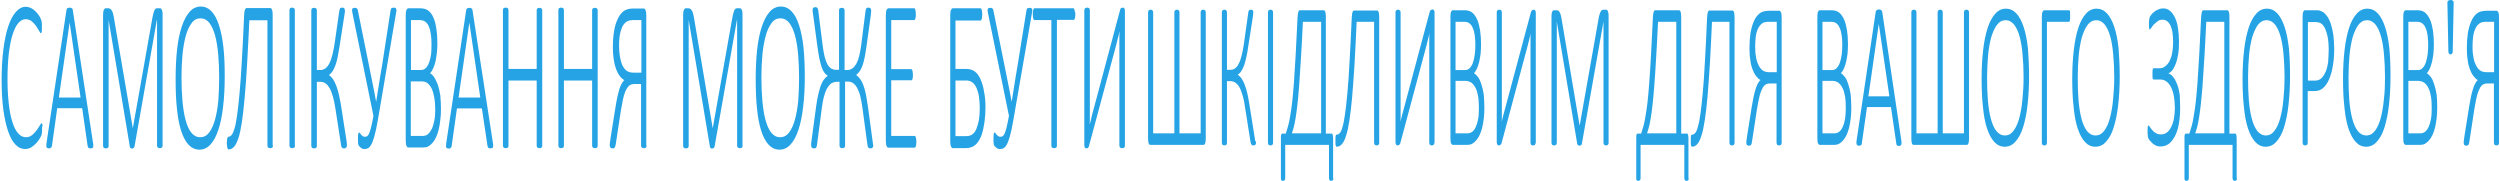 <svg width="1533" preserveAspectRatio="none" height="111" viewBox="0 0 1533 111" fill="none" xmlns="http://www.w3.org/2000/svg">
<path d="M25.798 78.928C25.798 79.463 25.798 79.864 25.798 80.265C25.798 80.667 25.798 81.068 25.698 81.336C25.698 81.603 25.598 81.871 25.598 82.138C25.498 82.406 25.398 82.807 25.298 83.208C25.098 83.61 24.798 84.279 24.198 85.215C23.598 86.151 22.898 87.088 21.998 88.024C21.098 88.961 20.098 89.763 18.998 90.432C17.898 91.101 16.598 91.369 15.298 91.369C13.098 91.369 11.098 90.432 9.398 88.559C7.598 86.687 6.098 83.877 4.898 80.265C3.698 76.653 2.698 72.239 1.998 66.888C1.298 61.537 0.998 55.517 0.998 48.828C0.998 41.872 1.398 35.584 2.098 30.099C2.798 24.615 3.798 19.933 5.098 16.053C6.398 12.174 7.998 9.231 9.798 7.224C11.598 5.217 13.598 4.147 15.798 4.147C16.798 4.147 17.798 4.415 18.798 4.816C19.798 5.351 20.698 5.886 21.498 6.689C22.298 7.491 23.098 8.294 23.698 9.231C24.398 10.167 24.798 10.97 24.998 11.639C25.198 12.174 25.398 12.709 25.498 12.976C25.598 13.244 25.598 13.511 25.598 13.913C25.598 14.18 25.698 14.582 25.698 14.983C25.698 15.384 25.698 15.919 25.698 16.454C25.698 17.123 25.698 17.658 25.698 18.06C25.698 18.461 25.598 18.862 25.598 19.264C25.598 19.665 25.498 19.799 25.398 20.066C25.298 20.2 25.198 20.334 25.098 20.334C24.798 20.334 24.498 19.933 23.998 18.996C23.498 18.06 22.898 17.123 22.198 16.053C21.498 14.983 20.498 13.913 19.498 13.11C18.398 12.174 17.098 11.772 15.698 11.772C14.098 11.772 12.598 12.575 11.198 14.18C9.798 15.786 8.698 18.194 7.698 21.27C6.698 24.347 5.998 28.227 5.398 32.775C4.898 37.323 4.598 42.674 4.598 48.56C4.598 54.313 4.898 59.263 5.398 63.677C5.898 68.092 6.598 71.838 7.598 74.781C8.498 77.857 9.698 80.132 11.098 81.737C12.498 83.342 14.098 84.145 15.898 84.145C17.298 84.145 18.598 83.743 19.698 82.807C20.798 81.871 21.698 80.934 22.498 79.864C23.298 78.794 23.898 77.724 24.398 76.921C24.898 75.985 25.298 75.583 25.498 75.583C25.598 75.583 25.698 75.583 25.798 75.717C25.898 75.851 25.898 75.985 25.998 76.252C25.998 76.52 26.098 76.921 26.098 77.456C25.698 77.724 25.798 78.259 25.798 78.928Z" fill="#25A3E5"/>
<path d="M57.098 87.891C57.198 88.559 57.298 89.095 57.198 89.496C57.198 89.897 57.098 90.299 56.998 90.432C56.898 90.7 56.698 90.834 56.498 90.834C56.298 90.834 55.898 90.967 55.598 90.967C55.198 90.967 54.898 90.967 54.698 90.834C54.498 90.834 54.298 90.7 54.198 90.566C54.098 90.432 53.998 90.299 53.898 90.031C53.798 89.763 53.798 89.496 53.698 89.228L50.398 66.353L35.098 66.353L31.898 89.095C31.898 89.362 31.798 89.63 31.698 89.897C31.598 90.165 31.498 90.299 31.398 90.432C31.298 90.566 31.098 90.7 30.898 90.834C30.698 90.967 30.398 90.967 30.098 90.967C29.698 90.967 29.398 90.967 29.198 90.834C28.898 90.7 28.798 90.566 28.598 90.432C28.498 90.165 28.398 89.897 28.398 89.496C28.398 89.095 28.398 88.559 28.498 87.891L40.698 6.555C40.798 6.154 40.798 5.886 40.898 5.619C40.998 5.351 41.098 5.217 41.298 5.083C41.498 4.95 41.698 4.816 41.898 4.816C42.098 4.816 42.398 4.682 42.698 4.682C42.998 4.682 43.298 4.682 43.498 4.816C43.698 4.95 43.898 4.95 44.098 5.083C44.298 5.217 44.398 5.351 44.498 5.619C44.598 5.886 44.698 6.154 44.698 6.555L57.098 87.891ZM42.698 13.779L36.098 59.798L49.398 59.798L42.698 13.779Z" fill="#25A3E5"/>
<path d="M99.699 89.228C99.699 89.496 99.699 89.763 99.599 89.897C99.499 90.165 99.499 90.299 99.299 90.432C99.199 90.566 98.999 90.7 98.799 90.7C98.599 90.834 98.299 90.834 97.999 90.834C97.699 90.834 97.499 90.834 97.199 90.7C96.999 90.566 96.799 90.566 96.699 90.432C96.599 90.299 96.499 90.165 96.399 89.897C96.299 89.63 96.299 89.496 96.299 89.228L96.299 12.174L96.199 12.174L82.499 89.763C82.499 89.897 82.399 90.165 82.299 90.299C82.199 90.432 82.099 90.566 81.999 90.7C81.899 90.834 81.699 90.834 81.599 90.967C81.399 90.967 81.199 91.101 80.999 91.101C80.699 91.101 80.499 91.101 80.399 90.967C80.199 90.967 80.099 90.834 79.999 90.7C79.899 90.566 79.799 90.432 79.699 90.299C79.599 90.165 79.599 90.031 79.599 89.763L66.599 12.174L66.599 89.362C66.599 89.63 66.599 89.897 66.499 90.031C66.399 90.299 66.399 90.432 66.199 90.566C66.099 90.7 65.899 90.834 65.699 90.834C65.499 90.967 65.199 90.967 64.899 90.967C64.599 90.967 64.299 90.967 64.099 90.834C63.899 90.7 63.699 90.7 63.599 90.566C63.499 90.432 63.399 90.299 63.299 90.031C63.299 89.763 63.199 89.63 63.199 89.362L63.199 9.231C63.199 7.625 63.399 6.555 63.699 6.02C63.999 5.485 64.399 5.083 64.699 5.083L66.499 5.083C66.899 5.083 67.299 5.217 67.699 5.485C67.999 5.752 68.299 6.02 68.599 6.555C68.899 6.956 69.099 7.625 69.299 8.294C69.499 8.963 69.599 9.766 69.799 10.568L81.399 78.392L81.499 78.392L93.499 10.702C93.699 9.632 93.899 8.695 94.099 8.027C94.299 7.358 94.499 6.689 94.699 6.287C94.899 5.886 95.199 5.485 95.399 5.351C95.699 5.217 95.899 5.083 96.199 5.083L98.199 5.083C98.399 5.083 98.499 5.083 98.699 5.217C98.899 5.351 98.999 5.619 99.199 5.886C99.299 6.154 99.499 6.689 99.599 7.224C99.699 7.759 99.699 8.428 99.699 9.231L99.699 89.228Z" fill="#25A3E5"/>
<path d="M137.798 46.822C137.798 53.644 137.498 59.798 136.798 65.416C136.198 70.901 135.198 75.717 133.898 79.597C132.598 83.476 130.998 86.553 129.098 88.559C127.198 90.7 124.898 91.77 122.298 91.77C119.698 91.77 117.498 90.7 115.698 88.827C113.898 86.954 112.298 84.011 111.098 80.265C109.898 76.52 108.998 71.971 108.498 66.62C107.898 61.269 107.698 55.115 107.698 48.427C107.698 41.738 107.998 35.584 108.598 30.233C109.198 24.748 110.198 20.066 111.498 16.187C112.798 12.307 114.398 9.364 116.298 7.224C118.198 5.083 120.498 4.013 123.098 4.013C125.598 4.013 127.798 4.95 129.698 6.956C131.598 8.963 133.098 11.772 134.298 15.518C135.498 19.264 136.398 23.678 136.998 29.029C137.598 34.247 137.798 40.133 137.798 46.822ZM134.398 47.624C134.398 42.541 134.198 37.858 133.798 33.31C133.398 28.895 132.798 25.016 131.898 21.805C130.998 18.461 129.798 15.919 128.398 14.046C126.898 12.174 125.098 11.237 122.898 11.237C120.798 11.237 118.898 12.174 117.498 14.18C115.998 16.187 114.798 18.729 113.898 22.073C112.998 25.417 112.298 29.297 111.898 33.578C111.498 37.992 111.298 42.674 111.298 47.49C111.298 52.708 111.498 57.523 111.898 61.938C112.298 66.353 112.898 70.366 113.798 73.577C114.698 76.921 115.798 79.463 117.298 81.336C118.798 83.208 120.598 84.145 122.798 84.145C124.998 84.145 126.798 83.208 128.298 81.202C129.798 79.195 130.998 76.52 131.898 73.175C132.798 69.831 133.498 65.951 133.898 61.537C134.198 57.122 134.398 52.44 134.398 47.624Z" fill="#25A3E5"/>
<path d="M167.398 89.228C167.398 89.496 167.398 89.763 167.298 89.897C167.198 90.165 167.198 90.299 166.998 90.432C166.898 90.566 166.698 90.7 166.498 90.7C166.298 90.834 165.998 90.834 165.698 90.834C165.398 90.834 165.098 90.834 164.898 90.7C164.698 90.566 164.498 90.566 164.398 90.432C164.298 90.299 164.198 90.165 164.098 89.897C163.998 89.63 163.998 89.496 163.998 89.228L163.998 12.441L152.898 12.441C152.398 22.608 151.998 31.705 151.498 39.598C150.998 47.49 150.598 54.313 149.998 60.199C149.498 66.085 148.898 71.035 148.298 75.048C147.698 79.061 146.998 82.272 146.198 84.68C145.398 87.088 144.498 88.961 143.498 90.031C142.498 91.101 141.398 91.636 140.098 91.636C139.998 91.636 139.798 91.502 139.698 91.369C139.598 91.235 139.498 90.967 139.398 90.566C139.298 90.299 139.298 89.763 139.198 89.362C139.198 88.827 139.098 88.292 139.098 87.757C139.098 87.088 139.098 86.553 139.198 86.018C139.198 85.616 139.298 85.215 139.398 84.814C139.498 84.546 139.598 84.279 139.698 84.145C139.798 84.011 139.898 83.877 139.998 83.877C140.698 83.877 141.398 83.476 141.998 82.807C142.598 82.138 143.198 80.8 143.798 78.794C144.398 76.921 144.898 74.112 145.398 70.633C145.898 67.155 146.398 62.741 146.898 57.122C147.398 51.637 147.898 44.949 148.298 37.19C148.798 29.431 149.198 20.2 149.698 9.498C149.798 7.893 149.898 6.689 150.198 6.02C150.398 5.351 150.798 4.95 151.298 4.95L165.798 4.95C166.198 4.95 166.598 5.351 166.798 6.02C167.098 6.689 167.198 7.759 167.198 9.097L167.198 89.228L167.398 89.228Z" fill="#25A3E5"/>
<path d="M180.898 89.228C180.898 89.496 180.898 89.763 180.798 89.897C180.698 90.165 180.698 90.299 180.498 90.432C180.398 90.566 180.198 90.7 179.998 90.7C179.798 90.834 179.498 90.834 179.198 90.834C178.898 90.834 178.598 90.834 178.398 90.7C178.198 90.566 177.998 90.566 177.898 90.432C177.798 90.299 177.698 90.165 177.598 89.897C177.498 89.63 177.498 89.496 177.498 89.228L177.498 6.287C177.498 6.02 177.498 5.752 177.598 5.619C177.698 5.351 177.798 5.217 177.898 5.083C177.998 4.95 178.198 4.816 178.398 4.816C178.598 4.682 178.898 4.682 179.098 4.682C179.398 4.682 179.698 4.682 179.898 4.816C180.098 4.95 180.298 4.95 180.398 5.083C180.498 5.217 180.598 5.351 180.698 5.619C180.798 5.886 180.798 6.02 180.798 6.287L180.798 89.228L180.898 89.228Z" fill="#25A3E5"/>
<path d="M212.699 89.095C212.699 89.362 212.699 89.63 212.599 89.897C212.499 90.165 212.499 90.299 212.299 90.432C212.099 90.566 211.999 90.7 211.799 90.834C211.599 90.967 211.299 90.967 210.999 90.967C210.599 90.967 210.299 90.967 210.099 90.834C209.899 90.7 209.699 90.566 209.599 90.432C209.499 90.299 209.399 90.031 209.299 89.763C209.199 89.496 209.199 89.095 209.099 88.693L205.699 66.754C205.299 63.945 204.799 61.537 204.199 59.396C203.599 57.39 202.999 55.651 202.199 54.179C201.399 52.841 200.599 51.771 199.599 51.102C198.599 50.433 197.499 50.166 196.399 50.166L194.299 50.166L194.299 89.362C194.299 89.63 194.299 89.897 194.199 90.031C194.099 90.299 194.099 90.432 193.899 90.566C193.799 90.7 193.599 90.834 193.399 90.834C193.199 90.967 192.899 90.967 192.599 90.967C192.299 90.967 191.999 90.967 191.799 90.834C191.599 90.7 191.399 90.7 191.299 90.566C191.199 90.432 191.099 90.299 190.999 90.031C190.899 89.763 190.899 89.63 190.899 89.362L190.899 6.421C190.899 6.154 190.899 5.886 190.999 5.752C191.099 5.485 191.099 5.351 191.299 5.217C191.499 5.083 191.599 4.95 191.799 4.95C191.999 4.816 192.299 4.816 192.599 4.816C192.899 4.816 193.199 4.816 193.399 4.95C193.599 5.083 193.799 5.083 193.899 5.217C193.999 5.351 194.099 5.485 194.199 5.752C194.299 6.02 194.299 6.154 194.299 6.421L194.299 42.942L196.399 42.942C197.599 42.942 198.699 42.541 199.599 41.872C200.499 41.203 201.299 40.133 201.999 38.795C202.699 37.457 203.299 35.718 203.799 33.712C204.299 31.705 204.799 29.297 205.199 26.621L207.999 7.09C208.099 6.689 208.099 6.287 208.199 6.02C208.299 5.752 208.399 5.485 208.499 5.217C208.599 5.083 208.799 4.816 208.999 4.816C209.199 4.682 209.499 4.682 209.899 4.682C210.199 4.682 210.499 4.682 210.699 4.816C210.899 4.95 211.099 5.083 211.199 5.217C211.299 5.351 211.399 5.619 211.399 5.752C211.399 6.02 211.499 6.287 211.499 6.555C211.499 6.956 211.499 7.491 211.399 7.893C211.399 8.294 211.299 8.829 211.199 9.231L208.199 28.494C207.799 31.036 207.399 33.31 206.999 35.317C206.599 37.19 206.099 38.929 205.599 40.267C205.099 41.604 204.499 42.808 203.899 43.745C203.299 44.681 202.599 45.35 201.799 45.885L201.799 46.019C202.699 46.688 203.499 47.624 204.199 48.56C204.899 49.631 205.499 50.835 206.099 52.306C206.699 53.778 207.199 55.517 207.699 57.523C208.199 59.53 208.599 61.938 209.099 64.614L212.499 86.419C212.599 87.222 212.699 87.757 212.699 88.158C212.699 88.559 212.699 88.827 212.699 89.095Z" fill="#25A3E5"/>
<path d="M232.898 66.62C231.998 71.838 231.298 76.118 230.598 79.329C229.898 82.54 229.198 85.081 228.498 86.82C227.798 88.559 227.098 89.763 226.298 90.432C225.498 91.101 224.598 91.369 223.498 91.369C223.098 91.369 222.798 91.369 222.398 91.235C221.998 91.101 221.698 90.967 221.398 90.7C221.098 90.432 220.798 90.165 220.498 89.897C220.198 89.63 220.098 89.362 219.898 89.095C219.798 88.827 219.698 88.693 219.698 88.426C219.598 88.158 219.598 87.891 219.598 87.623C219.598 87.356 219.498 86.82 219.498 86.419C219.498 85.884 219.498 85.349 219.498 84.68C219.498 83.476 219.598 82.54 219.698 82.004C219.798 81.469 219.998 81.202 220.198 81.202C220.298 81.202 220.498 81.336 220.698 81.603C220.898 81.871 221.098 82.138 221.398 82.54C221.698 82.807 221.998 83.208 222.398 83.476C222.798 83.743 223.198 83.877 223.798 83.877C224.298 83.877 224.798 83.743 225.198 83.476C225.598 83.208 225.998 82.673 226.398 81.737C226.798 80.8 227.198 79.597 227.598 77.857C227.998 76.118 228.498 73.978 228.998 71.035L216.098 7.893C215.998 7.224 215.898 6.689 215.898 6.287C215.898 5.886 215.898 5.619 216.098 5.351C216.198 5.083 216.398 4.95 216.698 4.95C216.998 4.816 217.298 4.816 217.698 4.816C217.998 4.816 218.298 4.816 218.498 4.95C218.698 5.083 218.898 5.217 218.998 5.351C219.098 5.485 219.298 5.752 219.298 5.886C219.398 6.154 219.498 6.421 219.498 6.689L226.398 40.802C227.198 44.681 227.898 48.293 228.598 51.771C229.298 55.249 229.998 58.727 230.598 62.206L230.698 62.206C231.198 58.727 231.798 55.116 232.398 51.504C232.998 47.892 233.598 43.878 234.398 39.464L239.498 6.421C239.598 6.154 239.598 5.886 239.698 5.619C239.798 5.351 239.898 5.217 239.998 5.083C240.098 4.95 240.298 4.816 240.598 4.816C240.798 4.816 241.098 4.682 241.498 4.682C241.898 4.682 242.198 4.682 242.398 4.816C242.598 4.95 242.798 5.083 242.898 5.351C242.998 5.619 243.098 5.886 243.098 6.154C243.098 6.421 243.098 6.823 242.998 7.224L232.898 66.62Z" fill="#25A3E5"/>
<path d="M270.398 66.62C270.398 69.162 270.298 71.436 269.998 73.577C269.798 75.717 269.398 77.724 268.998 79.463C268.598 81.202 267.998 82.807 267.398 84.145C266.798 85.483 265.998 86.687 265.198 87.623C264.398 88.559 263.498 89.228 262.598 89.763C261.698 90.299 260.498 90.432 259.298 90.432L250.298 90.432C249.998 90.432 249.598 90.165 249.298 89.496C248.998 88.961 248.798 87.757 248.798 86.285L248.798 9.231C248.798 7.625 248.998 6.555 249.298 6.02C249.598 5.485 249.998 5.083 250.298 5.083L257.798 5.083C259.798 5.083 261.498 5.619 262.698 6.555C263.998 7.625 264.998 8.963 265.798 10.836C266.598 12.709 267.198 14.983 267.598 17.658C267.998 20.334 268.198 23.277 268.198 26.488C268.198 28.494 268.098 30.501 267.898 32.24C267.698 34.113 267.398 35.852 267.098 37.457C266.698 39.062 266.298 40.534 265.698 41.738C265.098 43.076 264.498 44.146 263.698 44.949C264.598 45.35 265.498 46.153 266.298 47.49C267.098 48.694 267.798 50.3 268.498 52.039C269.098 53.912 269.598 56.052 269.998 58.46C270.198 61.136 270.398 63.811 270.398 66.62ZM264.598 27.157C264.598 24.882 264.498 22.876 264.198 21.003C263.898 19.13 263.598 17.658 262.998 16.321C262.498 14.983 261.698 14.046 260.898 13.378C259.998 12.709 258.798 12.307 257.398 12.307L251.998 12.307L251.998 42.942L257.998 42.942C259.298 42.942 260.398 42.541 261.198 41.604C261.998 40.802 262.698 39.598 263.198 38.126C263.698 36.654 264.098 35.049 264.398 33.043C264.498 31.17 264.598 29.163 264.598 27.157ZM266.898 67.289C266.898 64.48 266.698 61.938 266.298 59.798C265.898 57.657 265.398 55.784 264.698 54.313C263.998 52.841 263.098 51.771 262.098 50.968C261.098 50.166 259.798 49.898 258.198 49.898L251.898 49.898L251.898 83.342L259.498 83.342C260.598 83.342 261.598 82.941 262.398 82.272C263.198 81.603 263.998 80.533 264.698 79.195C265.398 77.857 265.898 76.118 266.298 74.112C266.698 72.373 266.898 69.965 266.898 67.289Z" fill="#25A3E5"/>
<path d="M302.299 87.891C302.399 88.559 302.499 89.095 302.399 89.496C302.399 89.897 302.299 90.299 302.199 90.432C302.099 90.7 301.899 90.834 301.699 90.834C301.499 90.834 301.099 90.967 300.799 90.967C300.399 90.967 300.099 90.967 299.899 90.834C299.699 90.834 299.499 90.7 299.399 90.566C299.299 90.432 299.199 90.299 299.099 90.031C298.999 89.763 298.999 89.496 298.899 89.228L295.499 66.487L280.199 66.487L276.999 89.228C276.999 89.496 276.899 89.763 276.799 90.031C276.699 90.299 276.599 90.432 276.499 90.566C276.399 90.7 276.199 90.834 275.999 90.967C275.799 91.101 275.499 91.101 275.199 91.101C274.799 91.101 274.499 91.101 274.299 90.967C273.999 90.834 273.899 90.7 273.699 90.566C273.599 90.299 273.499 90.031 273.499 89.63C273.499 89.228 273.499 88.693 273.599 88.024L285.799 6.689C285.899 6.287 285.899 6.02 285.999 5.752C286.099 5.485 286.199 5.351 286.399 5.217C286.599 5.083 286.799 4.95 286.999 4.95C287.199 4.95 287.499 4.816 287.799 4.816C288.099 4.816 288.399 4.816 288.599 4.95C288.799 4.95 288.999 5.083 289.199 5.217C289.399 5.351 289.499 5.485 289.599 5.752C289.699 6.02 289.799 6.287 289.799 6.689L302.299 87.891ZM287.799 13.779L281.199 59.798L294.499 59.798L287.799 13.779Z" fill="#25A3E5"/>
<path d="M332.499 89.228C332.499 89.496 332.499 89.763 332.399 89.897C332.299 90.165 332.299 90.299 332.099 90.432C331.999 90.566 331.799 90.7 331.599 90.7C331.399 90.834 331.099 90.834 330.799 90.834C330.499 90.834 330.199 90.834 329.999 90.7C329.799 90.566 329.599 90.566 329.499 90.432C329.399 90.299 329.299 90.165 329.199 89.897C329.099 89.63 329.099 89.496 329.099 89.228L329.099 49.363L311.799 49.363L311.799 89.228C311.799 89.496 311.799 89.763 311.699 89.897C311.599 90.165 311.599 90.299 311.399 90.432C311.299 90.566 311.099 90.7 310.899 90.7C310.699 90.834 310.399 90.834 310.099 90.834C309.799 90.834 309.499 90.834 309.299 90.7C309.099 90.566 308.899 90.566 308.799 90.432C308.699 90.299 308.599 90.165 308.499 89.897C308.399 89.63 308.399 89.496 308.399 89.228L308.399 6.287C308.399 6.02 308.399 5.752 308.499 5.619C308.599 5.351 308.599 5.217 308.799 5.083C308.899 4.95 309.099 4.816 309.299 4.816C309.499 4.682 309.799 4.682 310.099 4.682C310.399 4.682 310.699 4.682 310.899 4.816C311.099 4.95 311.299 4.95 311.399 5.083C311.499 5.217 311.599 5.351 311.699 5.619C311.799 5.886 311.799 6.02 311.799 6.287L311.799 42.273L329.099 42.273L329.099 6.421C329.099 6.154 329.099 5.886 329.199 5.752C329.299 5.485 329.299 5.351 329.499 5.217C329.599 5.083 329.799 4.95 329.999 4.95C330.199 4.816 330.499 4.816 330.799 4.816C331.099 4.816 331.399 4.816 331.599 4.95C331.799 5.083 331.999 5.083 332.099 5.217C332.199 5.351 332.299 5.485 332.399 5.752C332.499 6.02 332.499 6.154 332.499 6.421L332.499 89.228Z" fill="#25A3E5"/>
<path d="M366.499 89.228C366.499 89.496 366.499 89.763 366.399 89.897C366.299 90.165 366.299 90.299 366.099 90.432C365.999 90.566 365.799 90.7 365.599 90.7C365.399 90.834 365.099 90.834 364.799 90.834C364.499 90.834 364.199 90.834 363.999 90.7C363.799 90.566 363.599 90.566 363.499 90.432C363.399 90.299 363.299 90.165 363.199 89.897C363.099 89.63 363.099 89.496 363.099 89.228L363.099 49.363L345.799 49.363L345.799 89.228C345.799 89.496 345.799 89.763 345.699 89.897C345.599 90.165 345.599 90.299 345.399 90.432C345.299 90.566 345.099 90.7 344.899 90.7C344.699 90.834 344.399 90.834 344.099 90.834C343.799 90.834 343.499 90.834 343.299 90.7C343.099 90.566 342.899 90.566 342.799 90.432C342.699 90.299 342.599 90.165 342.499 89.897C342.399 89.63 342.399 89.496 342.399 89.228L342.399 6.287C342.399 6.02 342.399 5.752 342.499 5.619C342.599 5.351 342.599 5.217 342.799 5.083C342.899 4.95 343.099 4.816 343.299 4.816C343.499 4.682 343.799 4.682 344.099 4.682C344.399 4.682 344.699 4.682 344.899 4.816C345.099 4.95 345.299 4.95 345.399 5.083C345.499 5.217 345.599 5.351 345.699 5.619C345.799 5.886 345.799 6.02 345.799 6.287L345.799 42.273L363.099 42.273L363.099 6.421C363.099 6.154 363.099 5.886 363.199 5.752C363.299 5.485 363.299 5.351 363.499 5.217C363.599 5.083 363.799 4.95 363.999 4.95C364.199 4.816 364.499 4.816 364.799 4.816C365.099 4.816 365.399 4.816 365.599 4.95C365.799 5.083 365.999 5.083 366.099 5.217C366.199 5.351 366.299 5.485 366.399 5.752C366.499 6.02 366.499 6.154 366.499 6.421L366.499 89.228Z" fill="#25A3E5"/>
<path d="M396.499 89.228C396.499 89.496 396.499 89.763 396.399 89.897C396.299 90.165 396.299 90.299 396.099 90.432C395.999 90.566 395.799 90.7 395.599 90.7C395.399 90.834 395.099 90.834 394.799 90.834C394.499 90.834 394.199 90.834 393.999 90.7C393.799 90.566 393.599 90.566 393.499 90.432C393.399 90.299 393.299 90.165 393.199 89.897C393.099 89.63 393.099 89.496 393.099 89.228L393.099 51.504L389.199 51.504C387.599 51.504 386.399 51.905 385.599 52.708C384.799 53.51 383.999 54.714 383.399 56.186C382.799 57.657 382.299 59.396 381.899 61.403C381.499 63.41 381.099 65.684 380.699 67.958L377.599 88.292C377.499 88.827 377.399 89.228 377.299 89.63C377.199 89.897 377.099 90.165 376.999 90.432C376.899 90.566 376.699 90.7 376.499 90.834C376.299 90.834 376.099 90.967 375.699 90.967C375.299 90.967 375.099 90.967 374.799 90.834C374.599 90.7 374.399 90.566 374.299 90.432C374.199 90.299 374.099 90.031 373.999 89.897C373.999 89.63 373.899 89.362 373.899 89.095C373.899 88.693 373.899 88.158 373.999 87.623C374.099 87.088 374.199 86.018 374.399 84.68L377.399 65.818C377.799 63.543 378.099 61.537 378.499 59.798C378.899 57.925 379.299 56.453 379.699 54.982C380.099 53.644 380.599 52.44 381.099 51.504C381.599 50.567 382.199 49.764 382.799 49.096C381.699 48.561 380.799 47.624 379.899 46.42C378.999 45.216 378.299 43.745 377.699 42.139C377.099 40.4 376.599 38.394 376.299 36.253C375.999 33.979 375.799 31.571 375.799 28.895C375.799 25.551 375.999 22.474 376.499 19.531C376.899 16.588 377.599 14.18 378.599 12.04C379.499 9.899 380.699 8.294 382.099 7.09C383.499 5.886 385.599 5.217 388.299 5.217L394.799 5.217C395.099 5.217 395.499 5.485 395.799 6.154C396.099 6.689 396.299 7.893 396.299 9.364L396.299 89.228L396.499 89.228ZM393.199 12.307L388.399 12.307C386.399 12.307 384.899 12.709 383.899 13.511C382.899 14.314 381.999 15.384 381.399 16.856C380.799 18.327 380.299 19.933 379.999 21.939C379.699 23.946 379.599 25.953 379.599 28.227C379.599 30.367 379.799 32.508 380.099 34.514C380.399 36.521 380.899 38.26 381.499 39.731C382.199 41.203 382.999 42.407 383.999 43.209C384.999 44.012 386.499 44.547 388.299 44.547L393.299 44.547L393.299 12.307L393.199 12.307Z" fill="#25A3E5"/>
<path d="M455.398 89.228C455.398 89.496 455.398 89.763 455.298 89.897C455.198 90.165 455.198 90.299 454.998 90.432C454.898 90.566 454.698 90.7 454.498 90.7C454.298 90.834 453.998 90.834 453.698 90.834C453.398 90.834 453.198 90.834 452.898 90.7C452.698 90.566 452.498 90.566 452.398 90.432C452.298 90.299 452.198 90.165 452.098 89.897C451.998 89.63 451.998 89.496 451.998 89.228L451.998 12.174L451.898 12.174L438.198 89.763C438.198 89.897 438.098 90.165 437.998 90.299C437.898 90.432 437.798 90.566 437.698 90.7C437.598 90.834 437.398 90.834 437.298 90.967C437.098 90.967 436.898 91.101 436.698 91.101C436.398 91.101 436.198 91.101 436.098 90.967C435.898 90.967 435.798 90.834 435.698 90.7C435.598 90.566 435.498 90.432 435.398 90.299C435.298 90.165 435.298 90.031 435.298 89.763L422.298 12.174L422.298 89.362C422.298 89.63 422.298 89.897 422.198 90.031C422.098 90.299 422.098 90.432 421.898 90.566C421.798 90.7 421.598 90.834 421.398 90.834C421.198 90.968 420.898 90.967 420.598 90.967C420.298 90.967 419.998 90.968 419.798 90.834C419.598 90.7 419.398 90.7 419.298 90.566C419.198 90.432 419.098 90.299 418.998 90.031C418.998 89.763 418.898 89.63 418.898 89.362L418.898 9.231C418.898 7.625 419.098 6.555 419.398 6.02C419.698 5.485 420.098 5.083 420.398 5.083L422.198 5.083C422.598 5.083 422.998 5.217 423.398 5.485C423.698 5.752 423.998 6.02 424.298 6.555C424.598 6.956 424.798 7.625 424.998 8.294C425.198 8.963 425.298 9.766 425.498 10.568L436.998 78.392L437.098 78.392L449.098 10.702C449.298 9.632 449.498 8.695 449.698 8.027C449.898 7.358 450.098 6.689 450.298 6.287C450.498 5.886 450.798 5.485 450.998 5.351C451.298 5.217 451.498 5.083 451.798 5.083L453.798 5.083C453.998 5.083 454.098 5.083 454.298 5.217C454.498 5.351 454.598 5.619 454.798 5.886C454.998 6.154 455.098 6.689 455.198 7.224C455.298 7.759 455.298 8.428 455.298 9.231L455.298 89.228L455.398 89.228Z" fill="#25A3E5"/>
<path d="M493.5 46.822C493.5 53.644 493.2 59.798 492.5 65.416C491.9 70.901 490.9 75.717 489.6 79.597C488.3 83.476 486.7 86.553 484.8 88.559C482.9 90.7 480.6 91.77 478 91.77C475.4 91.77 473.2 90.7 471.4 88.827C469.6 86.954 468 84.011 466.8 80.265C465.6 76.52 464.7 71.971 464.2 66.62C463.6 61.269 463.4 55.116 463.4 48.427C463.4 41.738 463.699 35.584 464.299 30.233C464.899 24.748 465.9 20.066 467.2 16.187C468.5 12.307 470.1 9.364 472 7.224C473.9 5.083 476.2 4.013 478.8 4.013C481.3 4.013 483.5 4.95 485.4 6.956C487.3 8.963 488.8 11.772 490 15.518C491.2 19.264 492.1 23.678 492.7 29.029C493.2 34.247 493.5 40.133 493.5 46.822ZM490 47.624C490 42.541 489.8 37.858 489.4 33.31C489 28.895 488.4 25.016 487.5 21.805C486.6 18.461 485.4 15.919 484 14.046C482.5 12.174 480.7 11.237 478.5 11.237C476.4 11.237 474.5 12.174 473.1 14.18C471.6 16.187 470.4 18.729 469.5 22.073C468.6 25.417 467.9 29.297 467.5 33.578C467.1 37.992 466.9 42.674 466.9 47.49C466.9 52.708 467.1 57.523 467.5 61.938C467.9 66.353 468.5 70.366 469.4 73.577C470.3 76.921 471.5 79.463 472.9 81.336C474.4 83.208 476.2 84.145 478.4 84.145C480.6 84.145 482.4 83.208 483.9 81.202C485.4 79.195 486.6 76.52 487.5 73.175C488.4 69.831 489.1 65.951 489.5 61.537C489.8 57.122 490 52.44 490 47.624Z" fill="#25A3E5"/>
<path d="M535.499 89.095C535.499 89.362 535.499 89.63 535.399 89.897C535.299 90.165 535.299 90.299 535.099 90.432C534.999 90.566 534.799 90.7 534.599 90.834C534.399 90.968 534.099 90.967 533.799 90.967C533.399 90.967 533.099 90.968 532.899 90.834C532.699 90.7 532.499 90.566 532.399 90.432C532.299 90.299 532.199 90.031 532.099 89.763C531.999 89.496 531.999 89.095 531.899 88.693L528.799 65.818C528.399 63.142 527.999 60.868 527.499 58.861C526.999 56.855 526.299 55.249 525.599 53.912C524.899 52.574 523.999 51.637 523.099 50.968C522.099 50.3 521.099 50.032 519.899 50.032L518.199 50.032L518.199 89.228C518.199 89.496 518.199 89.763 518.099 89.897C517.999 90.165 517.999 90.299 517.799 90.432C517.699 90.566 517.499 90.7 517.299 90.7C517.099 90.834 516.799 90.834 516.499 90.834C516.199 90.834 515.899 90.834 515.699 90.7C515.499 90.566 515.299 90.566 515.199 90.432C515.099 90.299 514.999 90.165 514.899 89.897C514.899 89.63 514.799 89.496 514.799 89.228L514.799 50.166L513.099 50.166C511.799 50.166 510.599 50.567 509.599 51.236C508.599 52.039 507.799 53.109 506.999 54.447C506.299 55.785 505.699 57.523 505.199 59.396C504.699 61.403 504.299 63.41 503.999 65.818L500.999 88.693C500.899 89.095 500.899 89.496 500.799 89.763C500.699 90.031 500.599 90.299 500.499 90.432C500.399 90.566 500.199 90.834 499.999 90.834C499.799 90.968 499.499 90.967 499.099 90.967C498.799 90.967 498.499 90.968 498.299 90.834C498.099 90.7 497.899 90.566 497.799 90.432C497.699 90.299 497.599 90.031 497.499 89.897C497.399 89.63 497.399 89.362 497.399 89.095C497.399 88.961 497.399 88.827 497.399 88.693C497.399 88.559 497.399 88.292 497.399 88.024C497.399 87.757 497.399 87.489 497.499 87.222C497.499 86.954 497.599 86.687 497.599 86.419L500.399 65.684C500.799 62.875 501.199 60.333 501.699 58.192C502.199 56.052 502.699 54.313 503.199 52.708C503.799 51.236 504.399 49.898 505.099 48.962C505.799 48.026 506.699 47.089 507.599 46.42C506.799 46.019 506.099 45.35 505.499 44.547C504.899 43.745 504.299 42.541 503.799 41.069C503.299 39.598 502.899 37.858 502.399 35.718C501.999 33.578 501.599 31.17 501.199 28.227L498.599 8.963C498.499 8.562 498.499 8.027 498.399 7.625C498.399 7.224 498.299 6.689 498.299 6.287C498.299 6.02 498.299 5.752 498.399 5.485C498.399 5.217 498.499 5.083 498.599 4.95C498.699 4.816 498.899 4.682 499.099 4.548C499.299 4.415 499.599 4.415 499.899 4.415C500.299 4.415 500.599 4.415 500.799 4.548C500.999 4.682 501.199 4.816 501.299 4.95C501.399 5.083 501.499 5.351 501.599 5.752C501.699 6.02 501.699 6.421 501.799 6.823L504.499 28.227C504.799 30.635 505.199 32.641 505.599 34.514C505.999 36.253 506.599 37.858 507.199 39.062C507.799 40.267 508.599 41.203 509.499 41.872C510.399 42.541 511.499 42.808 512.799 42.808L514.499 42.808L514.499 6.421C514.499 6.154 514.499 5.886 514.599 5.752C514.599 5.485 514.699 5.351 514.899 5.217C515.099 5.083 515.199 4.95 515.399 4.95C515.599 4.816 515.899 4.816 516.199 4.816C516.499 4.816 516.799 4.816 516.999 4.95C517.199 5.083 517.399 5.083 517.499 5.217C517.599 5.351 517.699 5.485 517.799 5.752C517.899 6.02 517.899 6.154 517.899 6.421L517.899 42.942L519.599 42.942C520.799 42.942 521.899 42.541 522.799 41.872C523.699 41.203 524.499 40.133 525.199 38.929C525.899 37.591 526.399 36.119 526.899 34.247C527.299 32.508 527.699 30.501 527.999 28.36L530.699 7.09C530.799 6.689 530.799 6.287 530.899 6.02C530.999 5.752 530.999 5.485 531.199 5.217C531.399 4.95 531.499 4.816 531.699 4.816C531.899 4.682 532.199 4.682 532.599 4.682C532.899 4.682 533.199 4.682 533.399 4.816C533.599 4.95 533.799 5.083 533.899 5.217C533.999 5.351 534.099 5.619 534.099 5.752C534.099 6.02 534.199 6.287 534.199 6.555C534.199 6.956 534.199 7.491 534.099 7.893C533.999 8.294 533.999 8.829 533.999 9.231L531.399 27.959C530.999 30.501 530.699 32.775 530.299 34.782C529.899 36.788 529.499 38.394 528.999 39.865C528.499 41.337 527.999 42.407 527.299 43.477C526.699 44.413 525.899 45.216 525.099 45.885L525.099 46.019C526.099 46.822 526.899 47.624 527.699 48.828C528.399 49.898 529.099 51.236 529.599 52.841C530.199 54.447 530.699 56.32 531.099 58.46C531.499 60.6 531.899 63.142 532.299 65.951L535.099 86.687C535.099 86.954 535.199 87.222 535.199 87.489C535.199 87.757 535.299 88.024 535.299 88.292C535.299 88.559 535.299 88.693 535.399 88.961C535.499 88.827 535.499 88.961 535.499 89.095Z" fill="#25A3E5"/>
<path d="M561.898 87.088C561.898 87.623 561.898 88.158 561.798 88.559C561.798 88.961 561.698 89.362 561.598 89.63C561.498 89.897 561.398 90.165 561.298 90.299C561.198 90.432 561.098 90.566 560.998 90.566L544.698 90.566C544.398 90.566 543.998 90.299 543.698 89.63C543.398 89.095 543.198 87.891 543.198 86.419L543.198 9.231C543.198 7.625 543.398 6.555 543.698 6.02C543.998 5.485 544.398 5.083 544.698 5.083L560.698 5.083C560.798 5.083 560.898 5.217 560.998 5.351C561.098 5.485 561.198 5.752 561.298 6.02C561.398 6.287 561.398 6.689 561.498 7.224C561.498 7.625 561.598 8.294 561.598 8.829C561.598 9.364 561.598 9.899 561.498 10.301C561.498 10.702 561.398 11.103 561.298 11.371C561.198 11.639 561.098 11.906 560.998 12.04C560.898 12.174 560.798 12.307 560.698 12.307L546.498 12.307L546.498 42.407L558.798 42.407C558.898 42.407 559.098 42.541 559.198 42.675C559.298 42.808 559.398 43.076 559.498 43.343C559.598 43.611 559.598 44.012 559.698 44.413C559.698 44.815 559.798 45.484 559.798 46.019C559.798 46.554 559.798 47.089 559.698 47.49C559.698 47.892 559.598 48.293 559.498 48.561C559.398 48.828 559.298 48.962 559.198 49.096C559.098 49.23 558.998 49.23 558.798 49.23L546.498 49.229L546.498 83.342L560.998 83.342C561.098 83.342 561.198 83.476 561.298 83.61C561.398 83.744 561.498 84.011 561.598 84.279C561.698 84.546 561.698 84.948 561.798 85.349C561.898 85.884 561.898 86.419 561.898 87.088Z" fill="#25A3E5"/>
<path d="M604.298 65.818C604.298 68.761 604.098 71.838 603.698 74.781C603.298 77.724 602.698 80.399 601.898 82.807C600.998 85.215 599.898 87.088 598.398 88.559C596.898 90.031 594.798 90.834 592.098 90.834L584.198 90.834C583.898 90.834 583.498 90.566 583.198 89.897C582.898 89.362 582.698 88.158 582.698 86.687L582.698 9.231C582.698 7.625 582.898 6.555 583.198 6.02C583.498 5.485 583.898 5.083 584.198 5.083L601.298 5.083C601.398 5.083 601.598 5.217 601.698 5.351C601.798 5.485 601.898 5.752 601.998 6.02C602.098 6.287 602.098 6.689 602.198 7.224C602.198 7.625 602.298 8.294 602.298 8.829C602.298 9.364 602.298 9.899 602.198 10.434C602.198 10.836 602.098 11.237 601.998 11.639C601.898 11.906 601.798 12.174 601.698 12.307C601.598 12.441 601.498 12.575 601.298 12.575L585.898 12.575L585.898 42.273L592.498 42.273C594.598 42.273 596.398 42.808 597.798 43.878C599.198 44.949 600.398 46.554 601.298 48.694C602.198 50.835 602.998 53.243 603.398 56.186C603.998 58.995 604.298 62.206 604.298 65.818ZM600.798 66.353C600.798 63.677 600.598 61.403 600.298 59.263C599.998 57.122 599.398 55.383 598.798 53.912C598.098 52.44 597.298 51.236 596.298 50.567C595.298 49.765 593.998 49.363 592.398 49.363L585.898 49.363L585.898 83.476L592.498 83.476C594.098 83.476 595.398 83.075 596.398 82.272C597.398 81.469 598.198 80.399 598.798 78.794C599.398 77.322 599.898 75.45 600.298 73.443C600.598 71.302 600.798 68.894 600.798 66.353Z" fill="#25A3E5"/>
<path d="M622.599 66.62C621.699 71.838 620.999 76.118 620.299 79.329C619.599 82.54 618.899 85.081 618.199 86.82C617.499 88.559 616.799 89.763 615.999 90.432C615.199 91.101 614.299 91.369 613.199 91.369C612.799 91.369 612.499 91.369 612.099 91.235C611.699 91.101 611.399 90.967 611.099 90.7C610.799 90.432 610.499 90.165 610.199 89.897C609.899 89.63 609.799 89.362 609.599 89.095C609.499 88.827 609.399 88.693 609.399 88.426C609.299 88.158 609.299 87.891 609.299 87.623C609.299 87.356 609.199 86.82 609.199 86.419C609.199 85.884 609.199 85.349 609.199 84.68C609.199 83.476 609.299 82.54 609.399 82.004C609.499 81.469 609.699 81.202 609.899 81.202C609.999 81.202 610.199 81.336 610.399 81.603C610.599 81.871 610.799 82.138 611.099 82.54C611.399 82.807 611.699 83.209 612.099 83.476C612.499 83.744 612.899 83.877 613.499 83.877C613.999 83.877 614.499 83.744 614.899 83.476C615.299 83.209 615.699 82.673 616.099 81.737C616.499 80.8 616.899 79.597 617.299 77.857C617.699 76.118 618.199 73.978 618.699 71.035L605.799 7.893C605.699 7.224 605.599 6.689 605.599 6.287C605.599 5.886 605.599 5.619 605.799 5.351C605.899 5.083 606.099 4.95 606.399 4.95C606.699 4.816 606.999 4.816 607.399 4.816C607.699 4.816 607.999 4.816 608.199 4.95C608.399 5.083 608.599 5.217 608.699 5.351C608.799 5.485 608.999 5.752 608.999 5.886C609.099 6.154 609.199 6.421 609.199 6.689L616.099 40.802C616.899 44.681 617.599 48.293 618.299 51.771C618.999 55.249 619.699 58.727 620.299 62.206L620.399 62.206C620.899 58.727 621.499 55.116 622.099 51.504C622.699 47.892 623.299 43.878 624.099 39.464L629.399 6.555C629.499 6.287 629.499 6.02 629.599 5.752C629.699 5.485 629.799 5.351 629.899 5.217C629.999 5.083 630.199 4.95 630.499 4.95C630.699 4.95 630.999 4.816 631.399 4.816C631.799 4.816 632.099 4.816 632.299 4.95C632.499 5.083 632.699 5.217 632.799 5.485C632.899 5.752 632.999 6.02 632.999 6.287C632.999 6.555 632.999 6.956 632.899 7.358L622.599 66.62Z" fill="#25A3E5"/>
<path d="M659.398 8.695C659.398 9.231 659.398 9.766 659.298 10.167C659.298 10.568 659.198 10.97 659.098 11.237C658.998 11.505 658.898 11.772 658.798 11.906C658.698 12.04 658.598 12.174 658.498 12.174L648.098 12.174L648.098 89.228C648.098 89.496 648.098 89.763 647.998 89.897C647.898 90.165 647.898 90.299 647.698 90.432C647.598 90.566 647.398 90.7 647.198 90.7C646.998 90.834 646.698 90.834 646.398 90.834C646.098 90.834 645.798 90.834 645.598 90.7C645.398 90.566 645.198 90.566 645.098 90.432C644.998 90.299 644.898 90.165 644.798 89.897C644.698 89.63 644.698 89.496 644.698 89.228L644.698 12.307L634.298 12.307C634.198 12.307 633.998 12.174 633.898 12.04C633.798 11.906 633.698 11.639 633.598 11.371C633.498 11.103 633.498 10.702 633.398 10.301C633.398 9.899 633.298 9.364 633.298 8.829C633.298 8.16 633.298 7.625 633.398 7.224C633.398 6.823 633.498 6.421 633.598 6.02C633.698 5.752 633.798 5.485 633.898 5.351C633.998 5.217 634.098 5.083 634.298 5.083L658.298 5.083C658.398 5.083 658.498 5.217 658.598 5.351C658.698 5.485 658.798 5.752 658.898 6.02C658.998 6.287 658.998 6.689 659.098 7.224C659.398 7.625 659.398 8.16 659.398 8.695Z" fill="#25A3E5"/>
<path d="M689.798 89.228C689.798 89.496 689.798 89.763 689.698 89.897C689.598 90.165 689.598 90.299 689.398 90.432C689.298 90.566 689.098 90.7 688.898 90.7C688.698 90.834 688.398 90.834 688.098 90.834C687.798 90.834 687.498 90.834 687.298 90.7C687.098 90.566 686.898 90.566 686.798 90.432C686.698 90.299 686.598 90.165 686.498 89.897C686.398 89.63 686.398 89.496 686.398 89.228L686.398 27.157C686.398 25.953 686.398 24.748 686.398 23.277C686.398 21.939 686.398 20.602 686.498 19.531L686.398 19.531C686.298 20.066 686.098 20.735 685.998 21.404C685.798 22.073 685.698 22.742 685.498 23.411C685.298 24.08 685.098 24.748 684.998 25.417C684.798 26.086 684.698 26.755 684.498 27.424L667.798 89.362C667.698 89.63 667.598 89.897 667.598 90.031C667.498 90.299 667.398 90.432 667.298 90.566C667.198 90.7 666.998 90.834 666.898 90.834C666.698 90.834 666.498 90.968 666.298 90.968C665.998 90.968 665.798 90.968 665.598 90.834C665.398 90.7 665.298 90.566 665.198 90.432C665.098 90.299 664.998 90.031 664.998 89.897C664.998 89.63 664.898 89.362 664.898 88.961L664.898 6.421C664.898 6.154 664.898 5.886 664.998 5.752C665.098 5.485 665.198 5.351 665.298 5.217C665.498 4.95 665.698 4.816 665.898 4.816C666.098 4.682 666.398 4.682 666.598 4.682C666.898 4.682 667.198 4.682 667.398 4.816C667.598 4.95 667.798 4.95 667.898 5.083C667.998 5.217 668.098 5.351 668.198 5.619C668.298 5.886 668.298 6.02 668.298 6.287L668.298 68.894C668.298 69.965 668.298 71.169 668.298 72.373C668.298 73.577 668.298 74.781 668.198 75.985L668.298 75.985C668.598 75.048 668.898 73.844 669.198 72.373C669.498 70.901 669.898 69.563 670.298 68.092L686.798 6.287C686.898 6.02 686.998 5.752 686.998 5.619C687.098 5.485 687.198 5.217 687.298 5.083C687.498 4.95 687.698 4.816 687.798 4.816C687.998 4.816 688.198 4.682 688.398 4.682C688.698 4.682 688.898 4.682 689.098 4.816C689.298 4.95 689.398 5.083 689.498 5.217C689.598 5.351 689.698 5.619 689.698 5.752C689.698 6.02 689.798 6.287 689.798 6.555L689.798 89.228Z" fill="#25A3E5"/>
<path d="M739.373 84.825C739.373 86.112 739.253 87.239 739.012 87.883C738.771 88.527 738.41 88.849 738.049 88.849L705.323 88.849C704.962 88.849 704.601 88.527 704.36 87.883C704.119 87.239 703.999 86.273 703.999 84.825L703.999 7.565C703.999 7.243 703.999 7.082 704.119 6.921C704.119 6.76 704.24 6.599 704.36 6.438C704.48 6.277 704.601 6.277 704.841 6.116C705.082 5.955 705.323 5.956 705.563 5.956C705.924 5.956 706.165 5.955 706.285 6.116C706.526 6.277 706.646 6.277 706.766 6.438C706.887 6.599 707.007 6.76 707.007 6.921C707.007 7.082 707.127 7.404 707.127 7.565L707.127 81.767L720.122 81.767L720.122 7.565C720.122 7.243 720.122 7.082 720.242 6.921C720.242 6.76 720.363 6.599 720.483 6.438C720.603 6.277 720.724 6.277 720.964 6.116C721.205 5.956 721.445 5.956 721.686 5.956C722.047 5.956 722.288 5.956 722.408 6.116C722.649 6.277 722.769 6.277 722.889 6.438C723.01 6.599 723.13 6.76 723.13 6.921C723.13 7.082 723.25 7.404 723.25 7.565L723.25 81.767L736.245 81.767L736.245 7.565C736.245 7.243 736.245 7.082 736.365 6.921C736.365 6.76 736.485 6.599 736.606 6.438C736.726 6.277 736.846 6.277 737.087 6.116C737.328 5.956 737.568 5.956 737.809 5.956C738.17 5.956 738.41 5.956 738.531 6.116C738.771 6.277 738.892 6.277 739.012 6.438C739.132 6.599 739.253 6.76 739.253 6.921C739.253 7.082 739.373 7.404 739.373 7.565L739.373 84.825Z" fill="#25A3E5"/>
<path d="M770.175 87.4C770.175 87.722 770.175 87.883 770.055 88.205C770.055 88.366 769.934 88.527 769.814 88.688C769.694 88.849 769.573 89.01 769.333 89.01C769.092 89.171 768.851 89.171 768.611 89.171C768.25 89.171 768.009 89.171 767.768 89.01C767.528 88.849 767.407 88.688 767.287 88.527C767.167 88.366 767.047 88.044 767.047 87.883C766.926 87.561 766.926 87.239 766.806 86.917L763.437 65.671C763.076 62.935 762.595 60.52 761.993 58.589C761.392 56.657 760.79 54.887 760.068 53.599C759.346 52.311 758.504 51.346 757.541 50.702C756.579 50.058 755.616 49.736 754.413 49.736L752.368 49.736L752.368 87.561C752.368 87.883 752.368 88.044 752.247 88.205C752.247 88.366 752.127 88.527 752.007 88.688C751.886 88.849 751.766 88.849 751.525 89.01C751.285 89.171 751.044 89.171 750.803 89.171C750.563 89.171 750.202 89.171 750.081 89.01C749.841 88.849 749.721 88.849 749.6 88.688C749.48 88.527 749.36 88.366 749.36 88.205C749.36 88.044 749.239 87.722 749.239 87.561L749.239 7.565C749.239 7.243 749.239 7.082 749.36 6.921C749.36 6.76 749.48 6.599 749.6 6.438C749.721 6.277 749.841 6.277 750.081 6.116C750.322 5.956 750.563 5.956 750.803 5.956C751.164 5.956 751.405 5.956 751.525 6.116C751.766 6.277 751.886 6.277 752.007 6.438C752.127 6.599 752.247 6.76 752.247 6.921C752.247 7.082 752.368 7.404 752.368 7.565L752.368 42.815L754.413 42.815C755.616 42.815 756.579 42.493 757.421 41.849C758.263 41.205 759.105 40.239 759.707 38.791C760.429 37.503 760.91 35.894 761.392 33.962C761.873 32.031 762.354 29.777 762.715 27.202L765.362 8.37C765.362 8.048 765.482 7.726 765.482 7.404C765.603 7.082 765.603 6.921 765.723 6.599C765.843 6.438 766.084 6.277 766.204 6.116C766.445 5.956 766.686 5.956 767.047 5.956C767.407 5.956 767.648 5.956 767.768 6.116C768.009 6.277 768.129 6.277 768.25 6.438C768.37 6.599 768.49 6.76 768.49 6.921C768.49 7.082 768.49 7.404 768.49 7.726C768.49 8.209 768.49 8.531 768.37 9.014C768.37 9.497 768.25 9.818 768.25 10.301L765.362 28.811C765.001 31.387 764.64 33.479 764.159 35.411C763.798 37.181 763.317 38.791 762.835 40.239C762.354 41.527 761.752 42.654 761.151 43.62C760.549 44.585 759.827 45.229 759.105 45.712L759.105 45.873C759.948 46.517 760.79 47.322 761.392 48.287C762.113 49.253 762.715 50.541 763.196 51.828C763.798 53.277 764.279 54.887 764.76 56.818C765.242 58.75 765.603 61.003 766.084 63.739L769.453 84.825C769.573 85.469 769.573 86.112 769.693 86.434C770.175 86.756 770.175 87.078 770.175 87.4Z" fill="#25A3E5"/>
<path d="M780.643 87.561C780.643 87.883 780.643 88.044 780.522 88.205C780.522 88.366 780.402 88.527 780.282 88.688C780.161 88.849 780.041 88.849 779.8 89.01C779.56 89.171 779.319 89.171 779.078 89.171C778.838 89.171 778.477 89.171 778.356 89.01C778.116 88.849 777.996 88.849 777.875 88.688C777.755 88.527 777.635 88.366 777.635 88.205C777.635 88.044 777.514 87.722 777.514 87.561L777.514 7.565C777.514 7.243 777.514 7.082 777.635 6.921C777.635 6.76 777.755 6.599 777.875 6.438C777.996 6.277 778.116 6.277 778.356 6.116C778.597 5.956 778.838 5.956 779.078 5.956C779.439 5.956 779.68 5.956 779.8 6.116C780.041 6.277 780.161 6.277 780.282 6.438C780.402 6.599 780.522 6.76 780.522 6.921C780.522 7.082 780.643 7.404 780.643 7.565L780.643 87.561Z" fill="#25A3E5"/>
<path d="M817.58 109.29C817.58 109.612 817.58 109.773 817.58 109.934C817.58 110.095 817.46 110.256 817.339 110.417C817.219 110.578 817.099 110.578 816.978 110.739C816.858 110.739 816.617 110.9 816.257 110.9C816.016 110.9 815.775 110.9 815.655 110.739C815.535 110.739 815.414 110.578 815.294 110.417C815.174 110.256 815.174 110.095 815.053 109.934C815.053 109.773 814.933 109.612 814.933 109.29L814.933 88.849L788.102 88.849L788.102 109.29C788.102 109.612 788.102 109.773 787.981 109.934C787.981 110.095 787.861 110.256 787.741 110.417C787.621 110.578 787.5 110.578 787.38 110.739C787.26 110.739 787.019 110.9 786.778 110.9C786.538 110.9 786.297 110.9 786.056 110.739C785.936 110.739 785.695 110.578 785.695 110.417C785.695 110.256 785.575 110.095 785.455 109.934C785.455 109.773 785.455 109.612 785.455 109.29L785.455 84.986C785.455 84.02 785.455 83.215 785.575 82.732C785.695 82.249 785.936 81.928 786.297 81.928L788.463 81.928C788.944 80.318 789.425 78.709 789.907 77.099C790.388 75.489 790.749 73.558 791.11 71.304C791.471 69.051 791.952 66.315 792.313 63.096C792.674 59.876 793.035 56.013 793.396 51.185C793.757 46.356 794.118 40.722 794.479 34.123C794.84 27.524 795.201 19.476 795.682 10.301C795.802 9.014 795.923 7.887 796.163 7.243C796.404 6.599 796.645 6.277 797.126 6.277L811.684 6.277C812.045 6.277 812.406 6.599 812.647 7.243C812.888 7.887 813.008 8.853 813.008 10.301L813.008 81.928L816.617 81.928C816.978 81.928 817.099 82.249 817.219 82.732C817.339 83.215 817.46 84.02 817.46 84.986L817.46 109.29L817.58 109.29ZM810 13.36L798.931 13.36C798.57 22.051 798.088 29.616 797.727 35.894C797.366 42.332 797.005 47.805 796.644 52.472C796.284 57.14 795.923 61.003 795.562 64.222C795.201 67.441 794.84 70.178 794.479 72.27C794.118 74.524 793.757 76.294 793.396 77.743C793.035 79.191 792.554 80.479 792.193 81.767L810.12 81.767L810.12 13.36L810 13.36Z" fill="#25A3E5"/>
<path d="M845.735 87.561C845.735 87.883 845.735 88.044 845.615 88.205C845.615 88.366 845.495 88.527 845.374 88.688C845.254 88.849 845.134 88.849 844.893 89.01C844.652 89.171 844.412 89.171 844.171 89.171C843.931 89.171 843.57 89.171 843.449 89.01C843.209 88.849 843.088 88.849 842.968 88.688C842.848 88.527 842.727 88.366 842.727 88.205C842.727 88.044 842.607 87.722 842.607 87.561L842.607 13.36L831.899 13.36C831.417 23.178 831.056 32.031 830.575 39.596C830.094 47.161 829.613 53.921 829.131 59.554C828.65 65.188 828.048 70.017 827.447 73.88C826.845 77.743 826.244 80.801 825.401 83.215C824.68 85.63 823.837 87.239 822.875 88.366C821.912 89.493 820.829 89.975 819.626 89.975C819.506 89.975 819.385 89.815 819.265 89.654C819.145 89.493 819.024 89.171 819.024 88.849C818.904 88.527 818.904 88.205 818.904 87.722C818.904 87.239 818.904 86.756 818.904 86.112C818.904 85.469 818.904 84.986 818.904 84.503C818.904 84.02 819.024 83.698 819.024 83.376C819.145 83.054 819.145 82.893 819.265 82.732C819.385 82.572 819.506 82.571 819.626 82.571C820.348 82.571 820.95 82.249 821.551 81.606C822.153 80.962 822.754 79.674 823.236 77.743C823.837 75.811 824.319 73.236 824.8 69.856C825.281 66.476 825.762 62.13 826.244 56.818C826.725 51.507 827.206 45.068 827.567 37.503C828.048 29.938 828.409 21.086 828.891 10.784C829.011 9.175 829.131 8.048 829.372 7.404C829.613 6.76 829.974 6.438 830.455 6.438L844.412 6.438C844.773 6.438 845.134 6.76 845.374 7.404C845.615 8.048 845.735 9.014 845.735 10.462L845.735 87.561Z" fill="#25A3E5"/>
<path d="M879.545 87.561C879.545 87.883 879.545 88.044 879.424 88.205C879.424 88.366 879.304 88.527 879.184 88.688C879.063 88.849 878.943 88.849 878.702 89.01C878.462 89.171 878.221 89.171 877.981 89.171C877.74 89.171 877.379 89.171 877.259 89.01C877.018 88.849 876.898 88.849 876.777 88.688C876.657 88.527 876.537 88.366 876.537 88.205C876.537 88.044 876.416 87.722 876.416 87.561L876.416 27.685C876.416 26.558 876.416 25.27 876.416 23.983C876.416 22.695 876.416 21.407 876.537 20.281C876.416 20.764 876.296 21.407 876.176 22.051C876.055 22.695 875.815 23.339 875.695 23.983C875.574 24.627 875.334 25.27 875.213 25.914C875.093 26.558 874.852 27.202 874.732 27.846L858.729 87.561C858.609 87.883 858.609 88.044 858.489 88.205C858.369 88.366 858.248 88.527 858.128 88.688C858.008 88.849 857.887 88.849 857.647 89.01C857.526 89.01 857.286 89.171 857.045 89.171C856.804 89.171 856.564 89.171 856.443 89.01C856.323 88.849 856.203 88.849 856.082 88.688C855.962 88.527 855.962 88.366 855.842 88.044C855.842 87.883 855.721 87.561 855.721 87.239L855.721 7.565C855.721 7.243 855.722 7.082 855.842 6.921C855.842 6.76 855.962 6.599 856.082 6.438C856.203 6.277 856.323 6.277 856.564 6.116C856.804 5.956 857.045 5.956 857.286 5.956C857.647 5.956 857.887 5.956 858.008 6.116C858.248 6.277 858.369 6.277 858.489 6.438C858.609 6.599 858.729 6.76 858.729 6.921C858.729 7.082 858.85 7.404 858.85 7.565L858.85 67.924C858.85 69.051 858.85 70.178 858.85 71.304C858.85 72.431 858.85 73.719 858.729 74.684C858.97 73.719 859.211 72.592 859.572 71.304C859.933 70.017 860.294 68.568 860.655 67.28L876.657 7.404C876.777 7.082 876.777 6.921 876.898 6.76C877.018 6.599 877.138 6.438 877.259 6.277C877.379 6.116 877.499 6.116 877.74 5.956C877.86 5.956 878.101 5.795 878.342 5.795C878.582 5.795 878.823 5.795 878.943 5.956C879.063 6.116 879.184 6.116 879.304 6.277C879.424 6.438 879.424 6.599 879.545 6.76C879.545 6.921 879.665 7.243 879.665 7.565L879.665 87.561L879.545 87.561Z" fill="#25A3E5"/>
<path d="M910.226 65.832C910.226 68.246 910.106 70.5 909.865 72.592C909.624 74.684 909.263 76.616 908.903 78.226C908.421 79.996 907.94 81.445 907.338 82.732C906.737 84.02 906.015 85.147 905.173 86.112C904.33 87.078 903.488 87.722 902.646 88.205C901.683 88.688 900.721 88.849 899.518 88.849L890.855 88.849C890.494 88.849 890.253 88.527 889.892 88.044C889.531 87.4 889.411 86.434 889.411 84.825L889.411 10.301C889.411 8.692 889.531 7.726 889.892 7.082C890.253 6.438 890.494 6.277 890.855 6.277L898.074 6.277C899.999 6.277 901.563 6.76 902.766 7.726C903.969 8.692 904.932 10.14 905.774 11.911C906.616 13.681 907.098 15.935 907.579 18.51C907.94 21.086 908.181 23.983 908.181 27.041C908.181 28.973 908.06 30.904 907.94 32.675C907.699 34.445 907.459 36.055 907.098 37.664C906.737 39.274 906.256 40.562 905.774 41.849C905.173 43.137 904.571 44.102 903.849 44.907C904.691 45.39 905.534 46.195 906.376 47.322C907.218 48.448 907.82 49.897 908.421 51.828C909.023 53.599 909.504 55.691 909.865 58.106C909.985 60.359 910.226 62.935 910.226 65.832ZM904.691 27.685C904.691 25.592 904.571 23.5 904.33 21.729C904.09 19.959 903.729 18.51 903.127 17.223C902.646 15.935 901.924 14.969 901.082 14.325C900.24 13.681 899.157 13.36 897.713 13.36L892.539 13.36L892.539 42.976L898.314 42.976C899.518 42.976 900.601 42.493 901.322 41.688C902.044 40.883 902.766 39.757 903.247 38.308C903.729 36.859 904.09 35.25 904.33 33.479C904.571 31.548 904.691 29.616 904.691 27.685ZM906.857 66.315C906.857 63.578 906.737 61.164 906.376 59.072C906.015 56.979 905.534 55.209 904.812 53.921C904.09 52.472 903.248 51.507 902.285 50.702C901.322 50.058 899.999 49.575 898.555 49.575L892.539 49.575L892.539 81.767L899.879 81.767C900.961 81.767 901.924 81.445 902.766 80.801C903.608 80.157 904.33 79.191 904.932 77.904C905.534 76.616 906.015 75.006 906.376 73.075C906.737 71.143 906.857 68.89 906.857 66.315Z" fill="#25A3E5"/>
<path d="M941.63 87.561C941.63 87.883 941.63 88.044 941.51 88.205C941.51 88.366 941.39 88.527 941.269 88.688C941.149 88.849 941.029 88.849 940.788 89.01C940.547 89.171 940.307 89.171 940.066 89.171C939.825 89.171 939.464 89.171 939.344 89.01C939.103 88.849 938.983 88.849 938.863 88.688C938.743 88.527 938.622 88.366 938.622 88.205C938.622 88.044 938.502 87.722 938.502 87.561L938.502 27.685C938.502 26.558 938.502 25.27 938.502 23.983C938.502 22.695 938.502 21.407 938.622 20.281C938.502 20.764 938.382 21.407 938.261 22.051C938.141 22.695 937.9 23.339 937.78 23.983C937.66 24.627 937.419 25.27 937.299 25.914C937.178 26.558 936.938 27.202 936.817 27.846L920.815 87.561C920.695 87.883 920.695 88.044 920.574 88.205C920.454 88.366 920.334 88.527 920.213 88.688C920.093 88.849 919.973 88.849 919.732 89.01C919.612 89.01 919.371 89.171 919.13 89.171C918.89 89.171 918.649 89.171 918.529 89.01C918.409 88.849 918.288 88.849 918.168 88.688C918.048 88.527 918.048 88.366 917.927 88.044C917.927 87.883 917.807 87.561 917.807 87.239L917.807 7.565C917.807 7.243 917.807 7.082 917.927 6.921C917.927 6.76 918.048 6.599 918.168 6.438C918.288 6.277 918.409 6.277 918.649 6.116C918.89 5.956 919.13 5.956 919.371 5.956C919.732 5.956 919.973 5.956 920.093 6.116C920.334 6.277 920.454 6.277 920.574 6.438C920.695 6.599 920.815 6.76 920.815 6.921C920.815 7.082 920.935 7.404 920.935 7.565L920.935 67.924C920.935 69.051 920.935 70.178 920.935 71.304C920.935 72.431 920.935 73.719 920.815 74.684C921.056 73.719 921.296 72.592 921.657 71.304C922.018 70.017 922.379 68.568 922.74 67.28L938.743 7.565C938.863 7.243 938.863 7.082 938.983 6.921C939.103 6.76 939.224 6.599 939.344 6.438C939.464 6.277 939.585 6.277 939.825 6.116C939.946 6.116 940.186 5.956 940.427 5.956C940.668 5.956 940.908 5.956 941.029 6.116C941.149 6.277 941.269 6.277 941.39 6.438C941.51 6.599 941.51 6.76 941.63 6.921C941.63 7.082 941.75 7.404 941.75 7.726L941.75 87.561L941.63 87.561Z" fill="#25A3E5"/>
<path d="M986.389 87.561C986.389 87.883 986.389 88.044 986.268 88.205C986.268 88.366 986.148 88.527 986.028 88.688C985.907 88.849 985.787 88.849 985.546 89.01C985.306 89.171 985.065 89.171 984.824 89.171C984.584 89.171 984.343 89.171 984.103 89.01C983.862 88.849 983.742 88.849 983.621 88.688C983.501 88.527 983.381 88.366 983.381 88.205C983.381 88.044 983.26 87.722 983.26 87.561L983.26 13.199L970.025 88.044C970.025 88.205 969.905 88.366 969.905 88.527C969.785 88.688 969.785 88.849 969.664 88.849C969.544 89.01 969.424 89.01 969.183 89.171C969.063 89.171 968.822 89.332 968.581 89.332C968.341 89.332 968.1 89.332 967.98 89.171C967.859 89.01 967.619 89.01 967.499 88.849C967.378 88.688 967.258 88.688 967.258 88.527C967.138 88.366 967.138 88.205 967.138 88.044L954.624 13.199L954.624 87.561C954.624 87.883 954.624 88.044 954.504 88.205C954.504 88.366 954.384 88.527 954.263 88.688C954.143 88.849 954.023 88.849 953.782 89.01C953.542 89.171 953.301 89.171 952.94 89.171C952.699 89.171 952.459 89.171 952.218 89.01C951.977 88.849 951.857 88.849 951.737 88.688C951.616 88.527 951.496 88.366 951.496 88.205C951.496 88.044 951.376 87.722 951.376 87.561L951.376 10.301C951.376 8.692 951.496 7.726 951.857 7.082C952.218 6.438 952.459 6.277 952.82 6.277L954.504 6.277C954.985 6.277 955.346 6.438 955.587 6.599C955.948 6.76 956.189 7.243 956.429 7.565C956.67 8.048 956.91 8.531 957.031 9.175C957.151 9.819 957.392 10.462 957.512 11.267L968.581 76.777L968.702 76.777L980.252 11.428C980.373 10.462 980.613 9.497 980.854 8.853C981.095 8.209 981.215 7.565 981.456 7.243C981.696 6.76 981.937 6.599 982.177 6.277C982.418 6.116 982.659 5.956 983.02 5.956L984.945 5.956C985.065 5.956 985.306 5.956 985.426 6.116C985.546 6.277 985.787 6.438 985.907 6.76C986.028 7.082 986.148 7.565 986.268 8.048C986.389 8.531 986.389 9.175 986.389 9.979L986.389 87.561Z" fill="#25A3E5"/>
<path d="M1035.48 109.29C1035.48 109.612 1035.48 109.773 1035.48 109.934C1035.48 110.095 1035.36 110.256 1035.24 110.417C1035.12 110.578 1035 110.578 1034.88 110.739C1034.76 110.9 1034.52 110.9 1034.16 110.9C1033.91 110.9 1033.67 110.9 1033.55 110.739C1033.43 110.739 1033.31 110.578 1033.19 110.417C1033.07 110.256 1033.07 110.095 1032.95 109.934C1032.95 109.773 1032.83 109.612 1032.83 109.29L1032.83 88.849L1006 88.849L1006 109.29C1006 109.612 1006 109.773 1005.88 109.934C1005.88 110.095 1005.76 110.256 1005.64 110.417C1005.52 110.578 1005.4 110.578 1005.28 110.739C1005.16 110.739 1004.92 110.9 1004.68 110.9C1004.44 110.9 1004.2 110.9 1003.96 110.739C1003.84 110.739 1003.59 110.578 1003.59 110.417C1003.59 110.256 1003.47 110.095 1003.35 109.934C1003.35 109.773 1003.35 109.612 1003.35 109.29L1003.35 84.986C1003.35 84.02 1003.35 83.215 1003.47 82.732C1003.59 82.249 1003.84 81.928 1004.2 81.928L1006.36 81.928C1006.84 80.318 1007.32 78.709 1007.81 77.099C1008.29 75.489 1008.65 73.558 1009.01 71.304C1009.37 69.051 1009.85 66.315 1010.21 63.096C1010.57 59.876 1010.93 56.013 1011.29 51.185C1011.66 46.356 1012.02 40.722 1012.38 34.123C1012.74 27.524 1013.1 19.476 1013.58 10.301C1013.7 9.014 1013.82 7.887 1014.06 7.243C1014.3 6.599 1014.54 6.277 1015.02 6.277L1029.58 6.277C1029.94 6.277 1030.31 6.599 1030.55 7.243C1030.79 7.887 1030.91 8.853 1030.91 10.301L1030.91 81.928L1034.52 81.928C1034.88 81.928 1035 82.249 1035.12 82.732C1035.24 83.215 1035.36 84.02 1035.36 84.986L1035.36 109.29L1035.48 109.29ZM1027.78 13.36L1016.71 13.36C1016.35 22.051 1015.87 29.616 1015.51 35.894C1015.15 42.332 1014.78 47.805 1014.42 52.472C1014.06 57.14 1013.7 61.003 1013.34 64.222C1012.98 67.441 1012.62 70.178 1012.26 72.27C1011.9 74.524 1011.54 76.294 1011.17 77.743C1010.81 79.191 1010.33 80.479 1009.97 81.767L1027.9 81.767L1027.9 13.36L1027.78 13.36Z" fill="#25A3E5"/>
<path d="M1063.63 87.561C1063.63 87.883 1063.63 88.044 1063.51 88.205C1063.51 88.366 1063.39 88.527 1063.27 88.688C1063.15 88.849 1063.03 88.849 1062.79 89.01C1062.55 89.171 1062.31 89.171 1062.07 89.171C1061.83 89.171 1061.47 89.171 1061.35 89.01C1061.11 88.849 1060.99 88.849 1060.87 88.688C1060.75 88.527 1060.63 88.366 1060.63 88.205C1060.63 88.044 1060.5 87.722 1060.5 87.561L1060.5 13.36L1049.8 13.36C1049.32 23.178 1048.95 32.031 1048.47 39.596C1047.99 47.161 1047.51 53.921 1047.03 59.554C1046.55 65.188 1045.95 70.017 1045.34 73.88C1044.74 77.743 1044.14 80.801 1043.3 83.215C1042.58 85.63 1041.74 87.239 1040.77 88.366C1039.81 89.493 1038.73 89.975 1037.52 89.975C1037.4 89.975 1037.28 89.815 1037.16 89.654C1037.04 89.493 1036.92 89.171 1036.92 88.849C1036.8 88.527 1036.8 88.205 1036.8 87.722C1036.8 87.239 1036.8 86.756 1036.8 86.112C1036.8 85.469 1036.8 84.986 1036.8 84.503C1036.8 84.02 1036.92 83.698 1036.92 83.376C1036.92 83.054 1037.04 82.893 1037.16 82.732C1037.28 82.572 1037.4 82.572 1037.52 82.572C1038.25 82.572 1038.85 82.25 1039.45 81.606C1040.05 80.962 1040.65 79.674 1041.13 77.743C1041.74 75.811 1042.22 73.236 1042.7 69.856C1043.18 66.476 1043.66 62.13 1044.14 56.818C1044.62 51.507 1045.1 45.068 1045.47 37.503C1045.95 29.938 1046.31 21.086 1046.79 10.784C1046.91 9.175 1047.03 8.048 1047.27 7.404C1047.51 6.76 1047.87 6.438 1048.35 6.438L1062.31 6.438C1062.67 6.438 1063.03 6.76 1063.27 7.404C1063.51 8.048 1063.63 9.014 1063.63 10.462L1063.63 87.561Z" fill="#25A3E5"/>
<path d="M1092.51 87.561C1092.51 87.883 1092.51 88.044 1092.39 88.205C1092.39 88.366 1092.27 88.527 1092.15 88.688C1092.03 88.849 1091.91 88.849 1091.67 89.01C1091.43 89.171 1091.19 89.171 1090.95 89.171C1090.59 89.171 1090.34 89.171 1090.22 89.01C1089.98 88.849 1089.86 88.849 1089.74 88.688C1089.62 88.527 1089.5 88.366 1089.5 88.205C1089.5 88.044 1089.38 87.722 1089.38 87.561L1089.38 51.185L1085.53 51.185C1083.97 51.185 1082.88 51.507 1082.04 52.311C1081.2 53.116 1080.6 54.243 1080 55.691C1079.4 57.14 1078.91 58.75 1078.55 60.681C1078.19 62.613 1077.71 64.705 1077.35 67.12L1074.34 86.756C1074.22 87.239 1074.22 87.722 1074.1 88.044C1073.98 88.366 1073.86 88.688 1073.74 88.849C1073.62 89.01 1073.5 89.171 1073.26 89.171C1073.02 89.171 1072.78 89.332 1072.54 89.332C1072.18 89.332 1071.94 89.332 1071.7 89.171C1071.45 89.01 1071.33 89.01 1071.21 88.849C1071.09 88.688 1070.97 88.527 1070.97 88.366C1070.97 88.205 1070.85 87.883 1070.85 87.561C1070.85 87.078 1070.85 86.595 1070.97 86.112C1070.97 85.63 1071.21 84.664 1071.33 83.376L1074.22 65.188C1074.58 63.096 1074.94 61.003 1075.3 59.394C1075.67 57.623 1076.03 56.174 1076.51 54.726C1076.87 53.438 1077.35 52.311 1077.83 51.346C1078.31 50.38 1078.91 49.575 1079.52 49.092C1078.55 48.609 1077.59 47.644 1076.75 46.517C1075.91 45.39 1075.18 43.942 1074.58 42.332C1073.98 40.722 1073.5 38.791 1073.26 36.538C1072.9 34.445 1072.78 32.031 1072.78 29.455C1072.78 26.236 1073.02 23.178 1073.38 20.442C1073.86 17.705 1074.46 15.291 1075.42 13.199C1076.27 11.106 1077.47 9.497 1078.79 8.37C1080.12 7.243 1082.16 6.599 1084.81 6.599L1091.07 6.599C1091.43 6.599 1091.67 6.921 1092.03 7.404C1092.39 8.048 1092.51 9.014 1092.51 10.623L1092.51 87.561ZM1089.38 13.36L1084.69 13.36C1082.76 13.36 1081.32 13.681 1080.36 14.486C1079.4 15.291 1078.55 16.257 1077.95 17.705C1077.35 18.993 1076.87 20.603 1076.63 22.534C1076.39 24.466 1076.27 26.397 1076.27 28.651C1076.27 30.743 1076.39 32.836 1076.75 34.606C1076.99 36.538 1077.47 38.147 1078.19 39.596C1078.79 41.044 1079.64 42.171 1080.6 42.976C1081.56 43.781 1083.01 44.264 1084.69 44.264L1089.5 44.264L1089.5 13.36L1089.38 13.36Z" fill="#25A3E5"/>
<path d="M1135.22 65.832C1135.22 68.246 1135.1 70.5 1134.86 72.592C1134.62 74.684 1134.26 76.616 1133.9 78.226C1133.42 79.996 1132.94 81.445 1132.34 82.732C1131.73 84.02 1131.01 85.147 1130.17 86.112C1129.33 87.078 1128.49 87.722 1127.64 88.205C1126.68 88.688 1125.72 88.849 1124.52 88.849L1115.85 88.849C1115.49 88.849 1115.25 88.527 1114.89 88.044C1114.53 87.4 1114.41 86.434 1114.41 84.825L1114.41 10.301C1114.41 8.692 1114.53 7.726 1114.89 7.082C1115.25 6.438 1115.49 6.277 1115.85 6.277L1123.07 6.277C1125 6.277 1126.56 6.76 1127.76 7.726C1128.97 8.692 1129.93 10.14 1130.77 11.911C1131.61 13.681 1132.1 15.935 1132.58 18.51C1132.94 21.086 1133.18 23.983 1133.18 27.041C1133.18 28.973 1133.06 30.904 1132.94 32.675C1132.7 34.445 1132.46 36.055 1132.1 37.664C1131.73 39.274 1131.25 40.562 1130.77 41.849C1130.17 43.137 1129.57 44.102 1128.85 44.907C1129.69 45.39 1130.53 46.195 1131.37 47.322C1132.22 48.448 1132.82 49.897 1133.42 51.828C1134.02 53.599 1134.5 55.691 1134.86 58.106C1134.98 60.359 1135.22 62.935 1135.22 65.832ZM1129.69 27.685C1129.69 25.592 1129.57 23.5 1129.33 21.729C1129.09 19.959 1128.73 18.51 1128.12 17.223C1127.64 15.935 1126.92 14.969 1126.08 14.325C1125.24 13.681 1124.15 13.36 1122.71 13.36L1117.54 13.36L1117.54 42.976L1123.31 42.976C1124.52 42.976 1125.6 42.493 1126.32 41.688C1127.04 40.883 1127.76 39.757 1128.25 38.308C1128.73 36.859 1129.09 35.25 1129.33 33.479C1129.57 31.548 1129.69 29.616 1129.69 27.685ZM1131.85 66.315C1131.85 63.578 1131.73 61.164 1131.37 59.072C1131.01 56.979 1130.53 55.209 1129.81 53.921C1129.09 52.472 1128.25 51.507 1127.28 50.702C1126.32 50.058 1125 49.575 1123.55 49.575L1117.54 49.575L1117.54 81.767L1124.88 81.767C1125.96 81.767 1126.92 81.445 1127.76 80.801C1128.61 80.157 1129.33 79.191 1129.93 77.904C1130.53 76.616 1131.01 75.006 1131.37 73.075C1131.61 71.144 1131.85 68.89 1131.85 66.315Z" fill="#25A3E5"/>
<path d="M1165.91 86.273C1166.03 86.917 1166.03 87.4 1166.03 87.883C1166.03 88.366 1165.91 88.527 1165.78 88.849C1165.66 89.01 1165.54 89.171 1165.3 89.332C1165.06 89.332 1164.82 89.493 1164.46 89.493C1164.1 89.493 1163.86 89.493 1163.62 89.332C1163.38 89.332 1163.26 89.171 1163.14 89.01C1163.02 88.849 1162.9 88.688 1162.9 88.527C1162.78 88.366 1162.78 88.044 1162.78 87.722L1159.53 65.671L1144.85 65.671L1141.72 87.561C1141.72 87.883 1141.6 88.044 1141.6 88.366C1141.48 88.527 1141.48 88.688 1141.36 88.849C1141.24 89.01 1141.12 89.171 1140.88 89.171C1140.64 89.332 1140.4 89.332 1140.04 89.332C1139.68 89.332 1139.31 89.332 1139.07 89.171C1138.83 89.01 1138.71 89.01 1138.59 88.688C1138.47 88.527 1138.47 88.205 1138.35 87.722C1138.35 87.4 1138.35 86.756 1138.47 86.112L1150.14 7.565C1150.14 7.243 1150.26 6.921 1150.38 6.76C1150.5 6.599 1150.62 6.277 1150.74 6.277C1150.87 6.116 1151.11 6.116 1151.35 5.956C1151.59 5.795 1151.83 5.795 1152.19 5.795C1152.55 5.795 1152.79 5.795 1153.03 5.956C1153.27 5.956 1153.51 6.116 1153.63 6.277C1153.75 6.438 1153.87 6.599 1153.99 6.76C1154.11 6.921 1154.11 7.243 1154.23 7.565L1165.91 86.273ZM1152.07 14.647L1145.69 59.072L1158.57 59.072L1152.07 14.647Z" fill="#25A3E5"/>
<path d="M1207.42 84.825C1207.42 86.112 1207.29 87.239 1207.05 87.883C1206.81 88.527 1206.45 88.849 1206.09 88.849L1173.36 88.849C1173 88.849 1172.64 88.527 1172.4 87.883C1172.16 87.239 1172.04 86.273 1172.04 84.825L1172.04 7.565C1172.04 7.243 1172.04 7.082 1172.16 6.921C1172.16 6.76 1172.28 6.599 1172.4 6.438C1172.52 6.277 1172.64 6.277 1172.88 6.116C1173.12 5.956 1173.36 5.956 1173.61 5.956C1173.97 5.956 1174.21 5.956 1174.33 6.116C1174.57 6.277 1174.69 6.277 1174.81 6.438C1174.93 6.599 1175.05 6.76 1175.05 6.921C1175.05 7.082 1175.17 7.404 1175.17 7.565L1175.17 81.767L1188.16 81.767L1188.16 7.565C1188.16 7.243 1188.16 7.082 1188.28 6.921C1188.28 6.76 1188.4 6.599 1188.52 6.438C1188.65 6.277 1188.77 6.277 1189.01 6.116C1189.25 5.956 1189.49 5.956 1189.73 5.956C1190.09 5.956 1190.33 5.956 1190.45 6.116C1190.69 6.277 1190.81 6.277 1190.93 6.438C1191.05 6.599 1191.17 6.76 1191.17 6.921C1191.17 7.082 1191.29 7.404 1191.29 7.565L1191.29 81.767L1204.29 81.767L1204.29 7.565C1204.29 7.243 1204.29 7.082 1204.41 6.921C1204.41 6.76 1204.53 6.599 1204.65 6.438C1204.77 6.277 1204.89 6.277 1205.13 6.116C1205.37 5.956 1205.61 5.956 1205.85 5.956C1206.21 5.956 1206.45 5.956 1206.57 6.116C1206.81 6.277 1206.93 6.277 1207.05 6.438C1207.17 6.599 1207.29 6.76 1207.29 6.921C1207.29 7.082 1207.42 7.404 1207.42 7.565L1207.42 84.825Z" fill="#25A3E5"/>
<path d="M1244.23 46.678C1244.23 53.277 1243.87 59.233 1243.27 64.544C1242.67 69.856 1241.71 74.363 1240.5 78.226C1239.3 81.928 1237.74 84.825 1235.81 86.917C1234.01 89.01 1231.72 89.975 1229.31 89.975C1226.79 89.975 1224.74 89.01 1222.94 87.078C1221.13 85.147 1219.69 82.41 1218.48 78.87C1217.28 75.328 1216.44 70.822 1215.96 65.671C1215.36 60.52 1215.12 54.565 1215.12 48.127C1215.12 41.688 1215.48 35.733 1216.08 30.582C1216.68 25.27 1217.64 20.764 1218.85 17.062C1220.05 13.36 1221.61 10.462 1223.54 8.37C1225.34 6.277 1227.63 5.312 1230.04 5.312C1232.44 5.312 1234.61 6.277 1236.41 8.209C1238.22 10.14 1239.66 12.877 1240.86 16.418C1242.07 19.959 1242.91 24.305 1243.51 29.455C1243.87 34.445 1244.23 40.24 1244.23 46.678ZM1240.86 47.322C1240.86 42.493 1240.62 37.825 1240.26 33.64C1239.9 29.294 1239.3 25.592 1238.46 22.534C1237.62 19.315 1236.41 16.901 1235.09 15.13C1233.64 13.36 1231.96 12.394 1229.79 12.394C1227.75 12.394 1225.94 13.36 1224.5 15.291C1223.06 17.223 1221.97 19.798 1221.01 22.856C1220.17 26.075 1219.45 29.777 1219.09 33.962C1218.73 38.147 1218.48 42.654 1218.48 47.483C1218.48 52.472 1218.6 57.14 1218.97 61.486C1219.33 65.832 1219.93 69.534 1220.77 72.753C1221.61 75.972 1222.7 78.387 1224.14 80.318C1225.58 82.089 1227.27 83.054 1229.43 83.054C1231.6 83.054 1233.28 82.089 1234.73 80.157C1236.17 78.226 1237.37 75.65 1238.22 72.431C1239.06 69.212 1239.78 65.349 1240.14 61.164C1240.62 56.496 1240.86 51.989 1240.86 47.322Z" fill="#25A3E5"/>
<path d="M1269.38 9.979C1269.38 10.462 1269.38 11.106 1269.38 11.428C1269.38 11.911 1269.26 12.233 1269.26 12.555C1269.14 12.877 1269.14 13.038 1269.02 13.199C1268.9 13.36 1268.78 13.36 1268.66 13.36L1255.18 13.36L1255.18 87.561C1255.18 87.883 1255.18 88.044 1255.06 88.205C1255.06 88.366 1254.94 88.527 1254.82 88.688C1254.7 88.849 1254.58 88.849 1254.34 89.01C1254.1 89.171 1253.86 89.171 1253.62 89.171C1253.38 89.171 1253.02 89.171 1252.9 89.01C1252.66 88.849 1252.53 88.849 1252.41 88.688C1252.29 88.527 1252.17 88.366 1252.17 88.205C1252.17 88.044 1252.05 87.722 1252.05 87.561L1252.05 10.301C1252.05 9.014 1252.17 7.887 1252.53 7.243C1252.78 6.599 1253.14 6.277 1253.62 6.277L1268.78 6.277C1269.02 6.277 1269.26 6.599 1269.38 7.243C1269.38 7.887 1269.38 8.692 1269.38 9.979Z" fill="#25A3E5"/>
<path d="M1299.82 46.678C1299.82 53.277 1299.46 59.233 1298.86 64.544C1298.26 69.856 1297.29 74.363 1296.09 78.226C1294.89 82.089 1293.32 84.825 1291.4 86.917C1289.59 89.01 1287.31 89.975 1284.9 89.975C1282.37 89.975 1280.33 89.01 1278.52 87.078C1276.72 85.147 1275.28 82.41 1274.07 78.87C1272.87 75.328 1272.03 70.822 1271.55 65.671C1270.94 60.52 1270.7 54.565 1270.7 48.127C1270.7 41.688 1271.06 35.733 1271.67 30.582C1272.27 25.27 1273.23 20.764 1274.43 17.062C1275.64 13.36 1277.2 10.462 1279.13 8.37C1280.93 6.277 1283.22 5.312 1285.62 5.312C1288.03 5.312 1290.2 6.277 1292 8.209C1293.8 10.14 1295.25 12.877 1296.45 16.418C1297.66 19.959 1298.5 24.305 1299.1 29.455C1299.46 34.445 1299.82 40.24 1299.82 46.678ZM1296.45 47.322C1296.45 42.493 1296.21 37.825 1295.85 33.64C1295.49 29.294 1294.89 25.592 1294.05 22.534C1293.2 19.315 1292 16.901 1290.68 15.13C1289.23 13.36 1287.55 12.394 1285.38 12.394C1283.34 12.394 1281.53 13.36 1280.09 15.291C1278.64 17.223 1277.56 19.798 1276.6 22.856C1275.76 26.075 1275.04 29.777 1274.67 33.962C1274.31 38.147 1274.07 42.654 1274.07 47.483C1274.07 52.472 1274.19 57.14 1274.55 61.486C1274.91 65.832 1275.52 69.534 1276.36 72.753C1277.2 75.972 1278.28 78.387 1279.73 80.318C1281.17 82.089 1282.86 83.054 1285.02 83.054C1287.19 83.054 1288.87 82.089 1290.32 80.157C1291.76 78.226 1292.96 75.65 1293.8 72.431C1294.65 69.212 1295.37 65.349 1295.73 61.164C1296.21 56.496 1296.45 51.989 1296.45 47.322Z" fill="#25A3E5"/>
<path d="M1336.88 66.154C1336.88 69.534 1336.64 72.592 1336.16 75.489C1335.68 78.387 1334.95 80.962 1333.87 83.054C1332.79 85.147 1331.58 86.917 1330.14 88.044C1328.7 89.171 1326.89 89.815 1324.85 89.815C1323.76 89.815 1322.68 89.654 1321.84 89.171C1321 88.688 1320.15 88.205 1319.55 87.561C1318.95 86.917 1318.47 86.434 1318.11 85.952C1317.75 85.469 1317.51 85.147 1317.39 84.825C1317.27 84.503 1317.15 84.342 1317.15 84.02C1317.03 83.698 1317.03 83.376 1317.03 83.054C1317.03 82.732 1316.91 82.25 1316.91 81.606C1316.91 81.123 1316.91 80.479 1316.91 79.835C1316.91 78.709 1316.91 78.065 1317.03 77.582C1317.15 77.099 1317.27 76.938 1317.39 76.938C1317.63 76.938 1317.87 77.26 1318.23 77.743C1318.59 78.387 1319.07 79.03 1319.67 79.674C1320.27 80.479 1321 81.123 1321.96 81.606C1322.8 82.25 1323.88 82.41 1325.21 82.41C1326.41 82.41 1327.61 82.089 1328.7 81.284C1329.78 80.479 1330.62 79.352 1331.34 77.904C1332.07 76.455 1332.67 74.846 1333.03 72.753C1333.39 70.822 1333.63 68.568 1333.63 66.154C1333.63 63.578 1333.39 61.325 1333.03 59.072C1332.67 56.979 1332.07 55.048 1331.34 53.599C1330.62 52.15 1329.66 50.863 1328.58 50.058C1327.49 49.253 1326.29 48.77 1324.85 48.77L1320.76 48.77C1320.64 48.77 1320.39 48.77 1320.27 48.609C1320.15 48.448 1320.03 48.287 1320.03 47.965C1319.91 47.644 1319.91 47.322 1319.91 46.839C1319.91 46.356 1319.91 45.873 1319.91 45.229C1319.91 44.746 1319.91 44.264 1319.91 43.781C1319.91 43.298 1320.03 42.976 1320.03 42.654C1320.15 42.332 1320.15 42.171 1320.27 42.01C1320.39 41.849 1320.51 41.849 1320.64 41.849L1324.37 41.849C1325.57 41.849 1326.65 41.527 1327.61 40.722C1328.58 40.079 1329.54 38.952 1330.26 37.664C1330.98 36.216 1331.58 34.606 1331.95 32.675C1332.31 30.743 1332.55 28.329 1332.55 25.753C1332.55 23.661 1332.43 21.729 1332.19 20.12C1331.95 18.349 1331.46 16.901 1330.98 15.774C1330.38 14.486 1329.78 13.681 1328.94 13.038C1328.1 12.394 1327.13 12.072 1326.05 12.072C1324.85 12.072 1323.88 12.394 1323.04 13.038C1322.2 13.681 1321.48 14.325 1320.76 14.969C1320.15 15.613 1319.55 16.418 1319.19 17.062C1318.71 17.706 1318.47 18.027 1318.23 18.027C1318.11 18.027 1317.99 18.027 1317.99 17.866C1317.87 17.706 1317.87 17.544 1317.87 17.384C1317.87 17.062 1317.75 16.74 1317.75 16.418C1317.75 15.935 1317.75 15.452 1317.75 14.808C1317.75 14.325 1317.75 14.003 1317.75 13.521C1317.75 13.038 1317.75 12.716 1317.87 12.394C1317.87 12.072 1317.99 11.75 1317.99 11.428C1318.11 11.106 1318.11 10.784 1318.23 10.462C1318.35 10.14 1318.71 9.658 1319.19 9.014C1319.67 8.37 1320.27 7.726 1321 7.243C1321.72 6.599 1322.56 6.116 1323.52 5.795C1324.49 5.312 1325.45 5.151 1326.53 5.151C1328.1 5.151 1329.54 5.634 1330.74 6.76C1331.95 7.726 1332.91 9.175 1333.75 10.945C1334.59 12.716 1335.19 14.808 1335.55 17.384C1335.92 19.798 1336.16 22.534 1336.16 25.431C1336.16 28.329 1336.04 30.904 1335.68 33.157C1335.31 35.411 1334.83 37.342 1334.23 38.952C1333.63 40.562 1332.91 41.849 1332.19 42.976C1331.34 43.942 1330.62 44.585 1329.78 44.907L1329.78 45.068C1330.86 45.39 1331.83 46.195 1332.67 47.322C1333.63 48.448 1334.35 50.058 1335.07 51.828C1335.8 53.599 1336.28 55.852 1336.64 58.267C1336.64 60.681 1336.88 63.257 1336.88 66.154Z" fill="#25A3E5"/>
<path d="M1371.65 109.29C1371.65 109.612 1371.65 109.773 1371.65 109.934C1371.65 110.095 1371.53 110.256 1371.41 110.417C1371.29 110.578 1371.17 110.578 1371.05 110.739C1370.93 110.739 1370.69 110.9 1370.33 110.9C1370.09 110.9 1369.85 110.9 1369.73 110.739C1369.61 110.739 1369.49 110.578 1369.36 110.417C1369.24 110.256 1369.24 110.095 1369.12 109.934C1369.12 109.773 1369 109.612 1369 109.29L1369 88.849L1342.17 88.849L1342.17 109.29C1342.17 109.612 1342.17 109.773 1342.05 109.934C1342.05 110.095 1341.93 110.256 1341.81 110.417C1341.69 110.578 1341.57 110.578 1341.45 110.739C1341.33 110.739 1341.09 110.9 1340.85 110.9C1340.61 110.9 1340.37 110.9 1340.13 110.739C1340.01 110.739 1339.77 110.578 1339.77 110.417C1339.77 110.256 1339.65 110.095 1339.53 109.934C1339.53 109.773 1339.53 109.612 1339.53 109.29L1339.53 84.986C1339.53 84.02 1339.53 83.215 1339.65 82.732C1339.77 82.25 1340.01 81.928 1340.37 81.928L1342.53 81.928C1343.01 80.318 1343.5 78.709 1343.98 77.099C1344.46 75.489 1344.82 73.558 1345.18 71.304C1345.54 69.051 1346.02 66.315 1346.38 63.096C1346.74 59.876 1347.11 56.013 1347.47 51.185C1347.83 46.356 1348.19 40.722 1348.55 34.123C1348.91 27.524 1349.27 19.476 1349.75 10.301C1349.87 9.014 1349.99 7.887 1350.23 7.243C1350.47 6.599 1350.72 6.277 1351.2 6.277L1365.76 6.277C1366.12 6.277 1366.48 6.599 1366.72 7.243C1366.96 7.887 1367.08 8.853 1367.08 10.301L1367.08 81.928L1370.69 81.928C1371.05 81.928 1371.17 82.25 1371.29 82.732C1371.41 83.215 1371.53 84.02 1371.53 84.986L1371.53 109.29L1371.65 109.29ZM1363.95 13.36L1352.88 13.36C1352.52 22.051 1352.04 29.616 1351.68 35.894C1351.32 42.332 1350.96 47.805 1350.6 52.472C1350.23 57.14 1349.87 61.003 1349.51 64.222C1349.15 67.441 1348.79 70.178 1348.43 72.27C1348.07 74.524 1347.71 76.294 1347.35 77.743C1346.99 79.191 1346.5 80.479 1346.14 81.767L1363.95 81.767L1363.95 13.36Z" fill="#25A3E5"/>
<path d="M1404.26 46.678C1404.26 53.277 1403.9 59.233 1403.29 64.544C1402.69 69.856 1401.73 74.363 1400.53 78.226C1399.32 82.089 1397.76 84.825 1395.83 86.917C1394.03 89.01 1391.74 89.975 1389.34 89.975C1386.81 89.975 1384.77 89.01 1382.96 87.078C1381.16 85.147 1379.71 82.41 1378.51 78.87C1377.31 75.328 1376.46 70.822 1375.98 65.671C1375.38 60.52 1375.14 54.565 1375.14 48.127C1375.14 41.688 1375.5 35.733 1376.1 30.582C1376.7 25.27 1377.67 20.764 1378.87 17.062C1380.07 13.36 1381.64 10.462 1383.56 8.37C1385.37 6.277 1387.65 5.312 1390.06 5.312C1392.47 5.312 1394.63 6.277 1396.44 8.209C1398.24 10.14 1399.69 12.877 1400.89 16.418C1402.09 19.959 1402.93 24.305 1403.54 29.455C1404.02 34.445 1404.26 40.24 1404.26 46.678ZM1400.89 47.322C1400.89 42.493 1400.65 37.825 1400.29 33.64C1399.93 29.294 1399.32 25.592 1398.48 22.534C1397.64 19.315 1396.44 16.901 1395.11 15.13C1393.67 13.36 1391.98 12.394 1389.82 12.394C1387.77 12.394 1385.97 13.36 1384.52 15.291C1383.08 17.223 1382 19.798 1381.04 22.856C1380.19 26.075 1379.47 29.777 1379.11 33.962C1378.75 38.147 1378.51 42.654 1378.51 47.483C1378.51 52.472 1378.63 57.14 1378.99 61.486C1379.35 65.832 1379.95 69.534 1380.8 72.753C1381.64 75.972 1382.72 78.387 1384.16 80.318C1385.61 82.089 1387.29 83.054 1389.46 83.054C1391.62 83.054 1393.31 82.089 1394.75 80.157C1396.2 78.226 1397.4 75.65 1398.24 72.431C1399.08 69.212 1399.81 65.349 1400.17 61.164C1400.65 56.496 1400.89 51.989 1400.89 47.322Z" fill="#25A3E5"/>
<path d="M1431.33 29.938C1431.33 33.801 1431.09 37.342 1430.49 40.401C1430.01 43.62 1429.16 46.356 1428.2 48.609C1427.24 50.863 1426.04 52.633 1424.59 53.921C1423.15 55.209 1421.46 55.852 1419.42 55.852L1415.09 55.852L1415.09 87.561C1415.09 87.883 1415.09 88.044 1414.97 88.205C1414.97 88.366 1414.85 88.527 1414.73 88.688C1414.61 88.849 1414.48 88.849 1414.24 89.01C1414 89.171 1413.76 89.171 1413.52 89.171C1413.28 89.171 1412.92 89.171 1412.8 89.01C1412.56 88.849 1412.44 88.849 1412.32 88.688C1412.2 88.527 1412.08 88.366 1412.08 88.205C1412.08 88.044 1411.96 87.722 1411.96 87.561L1411.96 10.301C1411.96 8.692 1412.08 7.726 1412.44 7.082C1412.8 6.438 1413.04 6.277 1413.4 6.277L1420.26 6.277C1420.98 6.277 1421.58 6.277 1422.19 6.438C1422.79 6.599 1423.63 6.921 1424.47 7.404C1425.31 7.887 1426.16 8.853 1427.12 10.14C1427.96 11.428 1428.8 13.038 1429.4 15.13C1430.01 17.062 1430.49 19.315 1430.85 21.729C1431.09 24.305 1431.33 27.041 1431.33 29.938ZM1427.96 30.743C1427.96 27.202 1427.72 24.144 1427.12 21.729C1426.52 19.315 1425.79 17.384 1425.07 16.257C1424.23 14.969 1423.39 14.325 1422.55 14.003C1421.7 13.681 1420.86 13.521 1420.02 13.521L1415.21 13.521L1415.21 49.414L1419.78 49.414C1421.22 49.414 1422.43 48.931 1423.51 47.965C1424.47 47 1425.31 45.712 1426.04 44.103C1426.76 42.493 1427.24 40.562 1427.6 38.308C1427.72 35.894 1427.96 33.318 1427.96 30.743Z" fill="#25A3E5"/>
<path d="M1465.86 46.678C1465.86 53.277 1465.5 59.233 1464.9 64.544C1464.3 69.856 1463.33 74.363 1462.13 78.226C1460.93 82.089 1459.36 84.825 1457.44 86.917C1455.63 89.01 1453.35 89.975 1450.94 89.975C1448.42 89.975 1446.37 89.01 1444.56 87.078C1442.76 85.147 1441.32 82.41 1440.11 78.87C1438.91 75.328 1438.07 70.822 1437.59 65.671C1436.98 60.52 1436.74 54.565 1436.74 48.127C1436.74 41.688 1437.11 35.733 1437.71 30.582C1438.31 25.27 1439.27 20.764 1440.47 17.062C1441.68 13.36 1443.24 10.462 1445.17 8.37C1446.97 6.277 1449.26 5.312 1451.66 5.312C1454.07 5.312 1456.24 6.277 1458.04 8.209C1459.85 10.14 1461.29 12.877 1462.49 16.418C1463.7 19.959 1464.54 24.305 1465.14 29.455C1465.62 34.445 1465.86 40.24 1465.86 46.678ZM1462.49 47.322C1462.49 42.493 1462.25 37.825 1461.89 33.64C1461.53 29.294 1460.93 25.592 1460.09 22.534C1459.24 19.315 1458.04 16.901 1456.72 15.13C1455.27 13.36 1453.59 12.394 1451.42 12.394C1449.38 12.394 1447.57 13.36 1446.13 15.291C1444.69 17.223 1443.6 19.798 1442.64 22.856C1441.8 26.075 1441.08 29.777 1440.71 33.962C1440.35 38.147 1440.11 42.654 1440.11 47.483C1440.11 52.472 1440.23 57.14 1440.59 61.486C1440.96 65.832 1441.56 69.534 1442.4 72.753C1443.24 75.972 1444.32 78.387 1445.77 80.318C1447.21 82.089 1448.9 83.054 1451.06 83.054C1453.23 83.054 1454.91 82.089 1456.36 80.157C1457.8 78.226 1459 75.65 1459.85 72.431C1460.69 69.212 1461.41 65.349 1461.77 61.164C1462.37 56.496 1462.49 51.989 1462.49 47.322Z" fill="#25A3E5"/>
<path d="M1494.5 65.832C1494.5 68.246 1494.38 70.5 1494.14 72.592C1493.9 74.684 1493.53 76.616 1493.17 78.226C1492.69 79.996 1492.21 81.445 1491.61 82.732C1491.01 84.02 1490.29 85.147 1489.44 86.113C1488.6 87.078 1487.76 87.722 1486.92 88.205C1485.95 88.688 1484.99 88.849 1483.79 88.849L1475.13 88.849C1474.76 88.849 1474.52 88.527 1474.16 88.044C1473.8 87.4 1473.68 86.434 1473.68 84.825L1473.68 10.301C1473.68 8.692 1473.8 7.726 1474.16 7.082C1474.52 6.438 1474.76 6.277 1475.13 6.277L1482.34 6.277C1484.27 6.277 1485.83 6.76 1487.04 7.726C1488.24 8.692 1489.2 10.14 1490.05 11.911C1490.89 13.681 1491.37 15.935 1491.85 18.51C1492.21 21.086 1492.45 23.983 1492.45 27.041C1492.45 28.973 1492.33 30.904 1492.21 32.675C1491.97 34.445 1491.73 36.055 1491.37 37.664C1491.01 39.274 1490.53 40.562 1490.05 41.849C1489.44 43.137 1488.84 44.103 1488.12 44.907C1488.96 45.39 1489.8 46.195 1490.65 47.322C1491.49 48.448 1492.09 49.897 1492.69 51.828C1493.29 53.599 1493.78 55.691 1494.14 58.106C1494.38 60.359 1494.5 62.935 1494.5 65.832ZM1488.96 27.685C1488.96 25.592 1488.84 23.5 1488.6 21.729C1488.36 19.959 1488 18.51 1487.4 17.223C1486.92 15.935 1486.2 14.969 1485.35 14.325C1484.51 13.681 1483.43 13.36 1481.98 13.36L1476.81 13.36L1476.81 42.976L1482.59 42.976C1483.79 42.976 1484.87 42.493 1485.59 41.688C1486.32 40.883 1487.04 39.757 1487.52 38.308C1488 36.859 1488.36 35.25 1488.6 33.479C1488.84 31.548 1488.96 29.616 1488.96 27.685ZM1491.13 66.315C1491.13 63.578 1491.01 61.164 1490.65 59.072C1490.29 56.979 1489.8 55.209 1489.08 53.921C1488.36 52.472 1487.52 51.507 1486.56 50.702C1485.59 50.058 1484.27 49.575 1482.83 49.575L1476.81 49.575L1476.81 81.767L1484.15 81.767C1485.23 81.767 1486.2 81.445 1487.04 80.801C1487.88 80.157 1488.6 79.191 1489.2 77.904C1489.8 76.616 1490.29 75.007 1490.65 73.075C1491.01 71.144 1491.13 68.89 1491.13 66.315Z" fill="#25A3E5"/>
<path d="M1504 31.709C1504 32.031 1504 32.192 1503.88 32.353C1503.88 32.514 1503.76 32.675 1503.64 32.836C1503.52 32.996 1503.4 32.996 1503.28 33.157C1503.16 33.318 1502.92 33.318 1502.68 33.318C1502.44 33.318 1502.2 33.318 1502.08 33.157C1501.96 32.996 1501.84 32.996 1501.72 32.836C1501.6 32.675 1501.6 32.514 1501.48 32.353C1501.48 32.192 1501.35 31.87 1501.35 31.709L1500.75 1.61C1500.75 1.288 1500.75 1.127 1500.87 0.966C1500.99 0.805 1501.11 0.644 1501.23 0.483C1501.35 0.322 1501.6 0.161 1501.84 0.161C1502.08 0.161 1502.32 9.52675e-05 1502.68 9.52833e-05C1503.04 9.52991e-05 1503.28 9.28512e-05 1503.52 0.161C1503.76 0.161 1504 0.322 1504.12 0.483C1504.24 0.644 1504.36 0.805 1504.48 0.966C1504.6 1.127 1504.6 1.449 1504.6 1.61L1504 31.709Z" fill="#25A3E5"/>
<path d="M1532.4 87.561C1532.4 87.883 1532.4 88.044 1532.28 88.205C1532.28 88.366 1532.16 88.527 1532.04 88.688C1531.92 88.849 1531.8 88.849 1531.56 89.01C1531.31 89.171 1531.07 89.171 1530.83 89.171C1530.47 89.171 1530.23 89.171 1530.11 89.01C1529.87 88.849 1529.75 88.849 1529.63 88.688C1529.51 88.527 1529.39 88.366 1529.39 88.205C1529.39 88.044 1529.27 87.722 1529.27 87.561L1529.27 51.185L1525.42 51.185C1523.85 51.185 1522.77 51.507 1521.93 52.311C1521.09 53.116 1520.49 54.243 1519.88 55.691C1519.28 57.14 1518.8 58.75 1518.44 60.681C1518.08 62.613 1517.6 64.705 1517.24 67.12L1514.23 86.756C1514.11 87.239 1514.11 87.722 1513.99 88.044C1513.87 88.366 1513.75 88.688 1513.63 88.849C1513.51 89.01 1513.39 89.171 1513.15 89.171C1512.91 89.171 1512.67 89.332 1512.42 89.332C1512.06 89.332 1511.82 89.332 1511.58 89.171C1511.34 89.01 1511.22 89.01 1511.1 88.849C1510.98 88.688 1510.86 88.527 1510.86 88.366C1510.86 88.205 1510.74 87.883 1510.74 87.561C1510.74 87.078 1510.74 86.595 1510.86 86.113C1510.86 85.63 1511.1 84.664 1511.22 83.376L1514.11 65.188C1514.47 63.096 1514.83 61.003 1515.19 59.394C1515.55 57.623 1515.91 56.174 1516.39 54.726C1516.76 53.438 1517.24 52.311 1517.72 51.346C1518.2 50.38 1518.8 49.575 1519.4 49.092C1518.44 48.609 1517.48 47.644 1516.64 46.517C1515.79 45.39 1515.07 43.942 1514.47 42.332C1513.87 40.722 1513.39 38.791 1513.15 36.538C1512.79 34.445 1512.67 32.031 1512.67 29.455C1512.67 26.236 1512.91 23.178 1513.27 20.442C1513.75 17.706 1514.35 15.291 1515.31 13.199C1516.15 11.106 1517.36 9.497 1518.68 8.37C1520 7.243 1522.05 6.599 1524.7 6.599L1530.95 6.599C1531.31 6.599 1531.56 6.921 1531.92 7.404C1532.28 8.048 1532.4 9.014 1532.4 10.623L1532.4 87.561ZM1529.27 13.36L1524.58 13.36C1522.65 13.36 1521.21 13.681 1520.25 14.486C1519.28 15.291 1518.44 16.257 1517.84 17.706C1517.24 18.993 1516.76 20.603 1516.52 22.534C1516.27 24.466 1516.15 26.397 1516.15 28.651C1516.15 30.743 1516.27 32.836 1516.64 34.606C1516.88 36.538 1517.36 38.147 1518.08 39.596C1518.68 41.044 1519.52 42.171 1520.49 42.976C1521.45 43.781 1522.89 44.264 1524.58 44.264L1529.39 44.264L1529.39 13.36L1529.27 13.36Z" fill="#25A3E5"/>
</svg>
